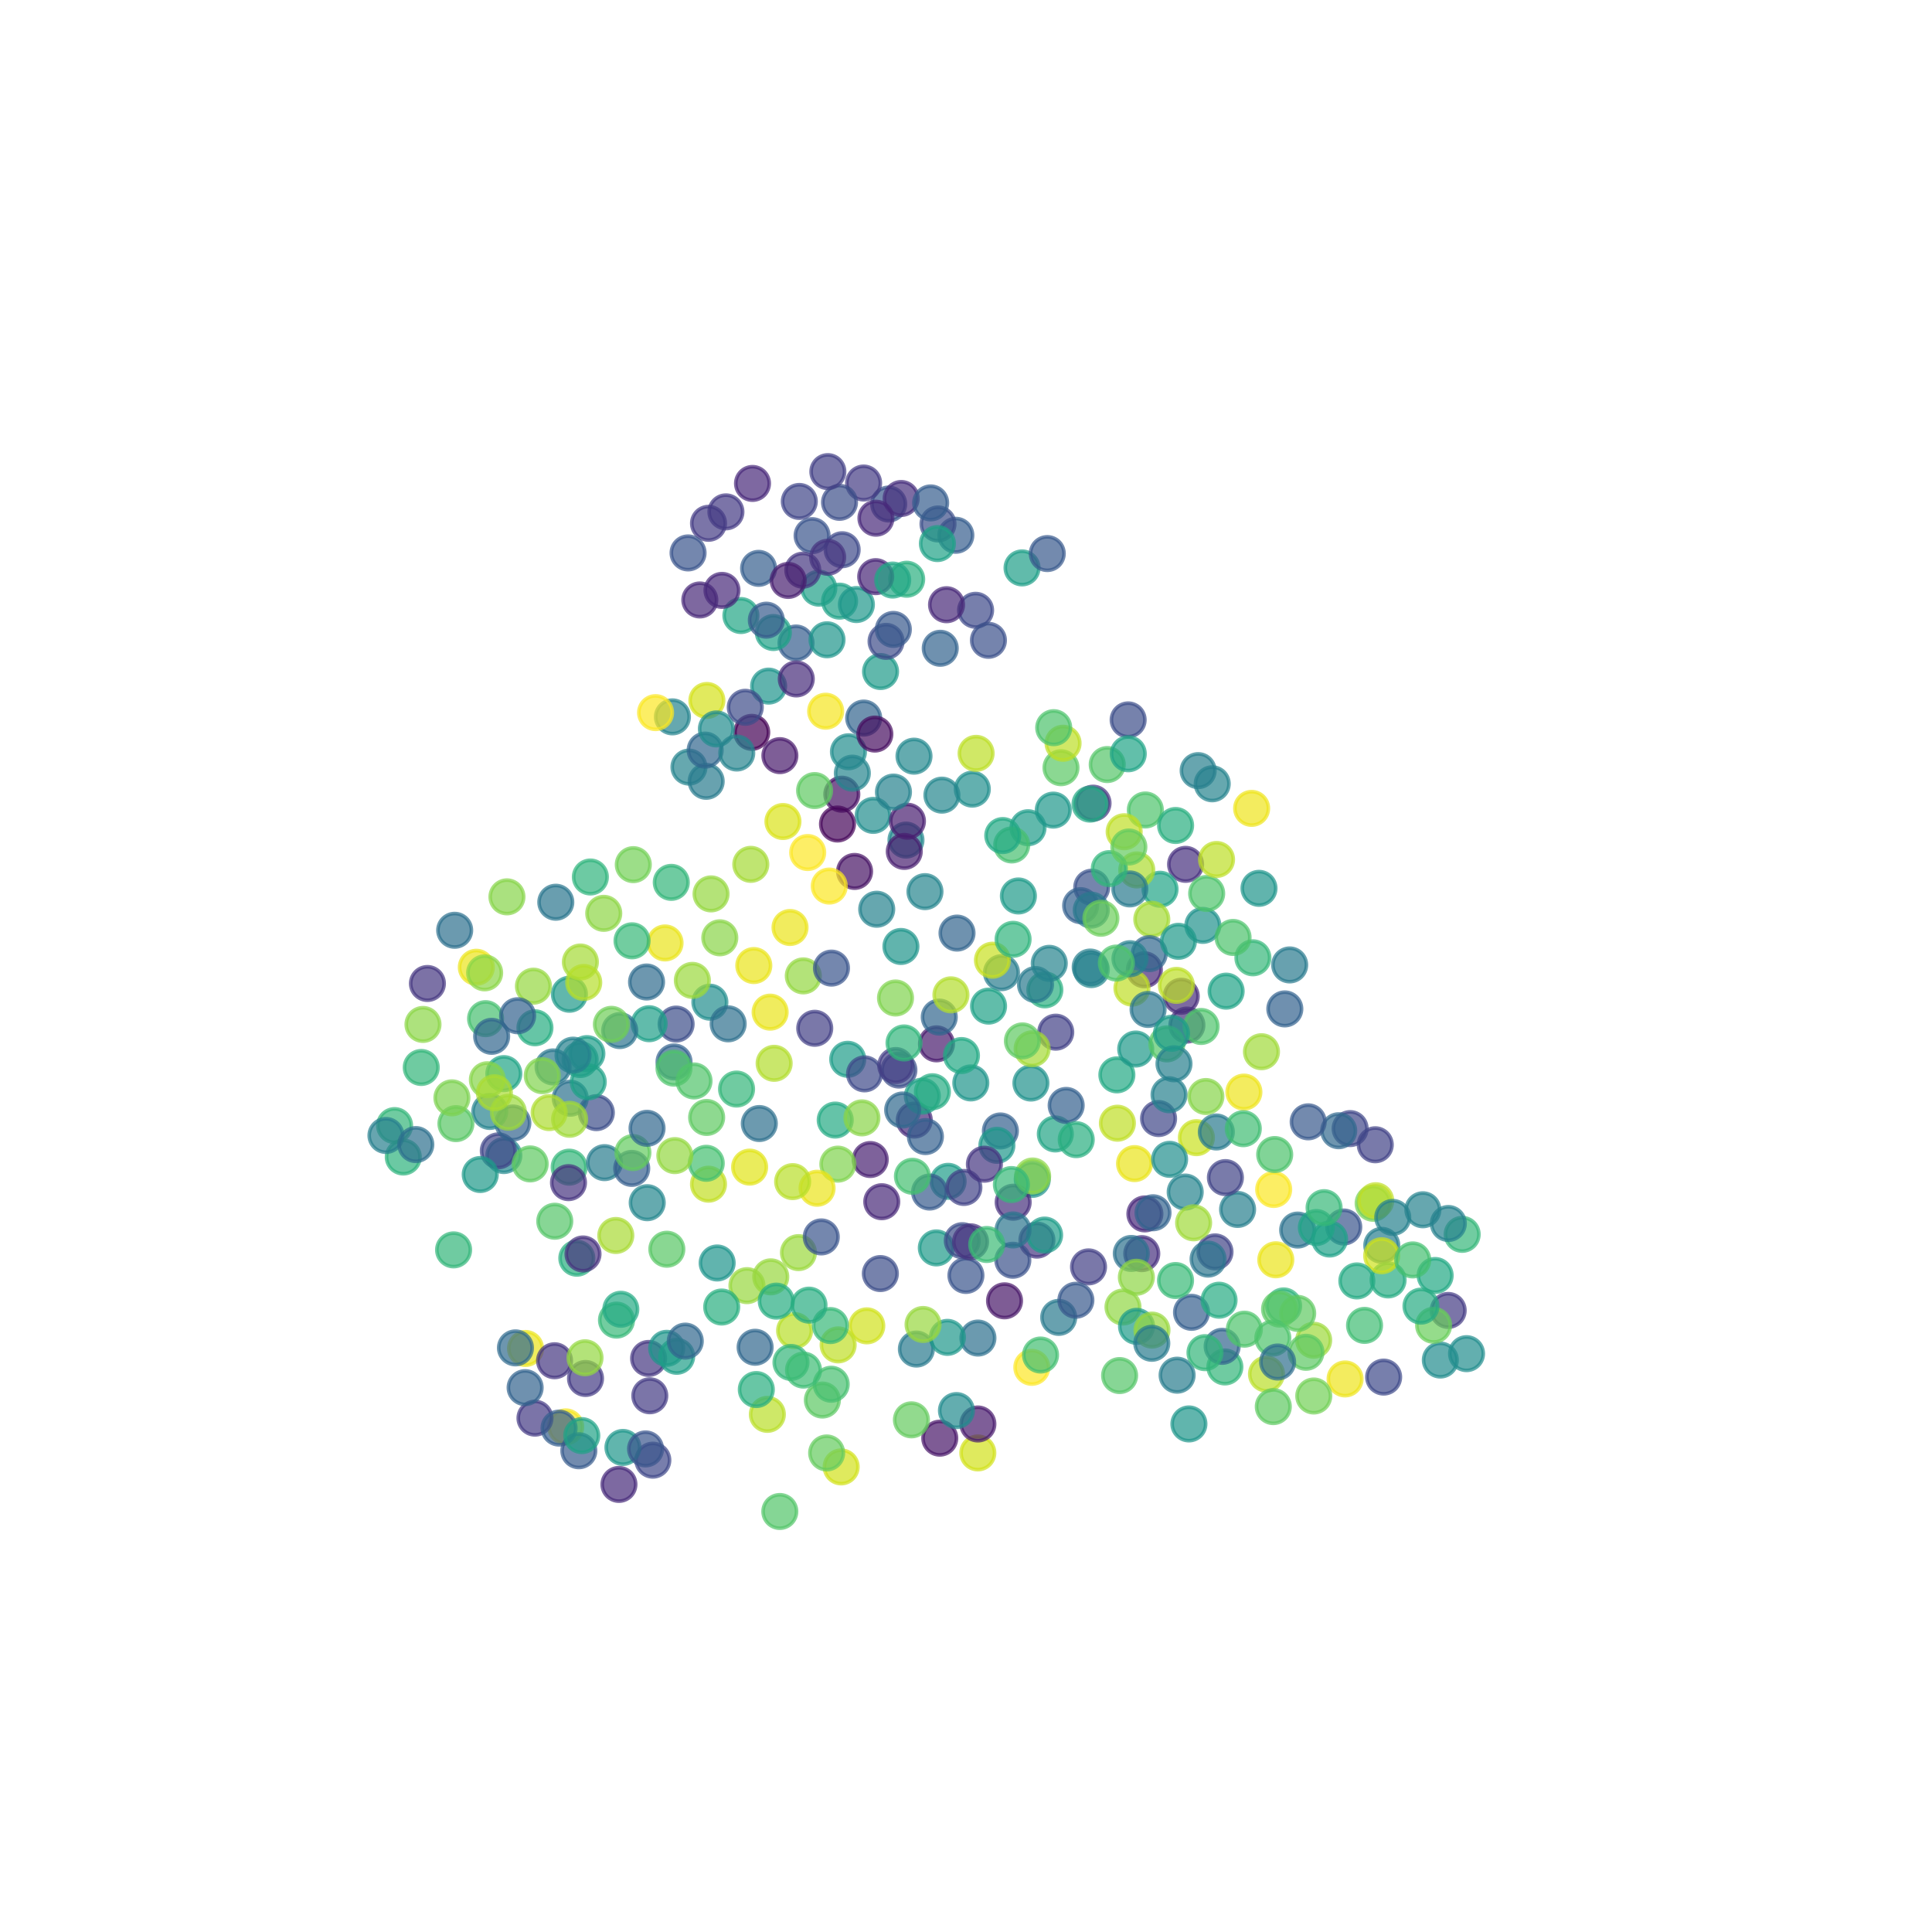 <?xml version="1.0" encoding="utf-8" standalone="no"?>
<!DOCTYPE svg PUBLIC "-//W3C//DTD SVG 1.1//EN"
  "http://www.w3.org/Graphics/SVG/1.1/DTD/svg11.dtd">
<!-- Created with matplotlib (http://matplotlib.org/) -->
<svg height="129pt" version="1.1" viewBox="0 0 129 129" width="129pt" xmlns="http://www.w3.org/2000/svg" xmlns:xlink="http://www.w3.org/1999/xlink">
 <defs>
  <style type="text/css">
*{stroke-linecap:butt;stroke-linejoin:round;stroke-miterlimit:100000;}
  </style>
 </defs>
 <g id="figure_1">
  <g id="patch_1">
   <path d="M 0 129.6 
L 129.6 129.6 
L 129.6 0 
L 0 0 
z
" style="fill:#ffffff;"/>
  </g>
  <g id="axes_1">
   <g id="PathCollection_1">
    <defs>
     <path d="M 0 1.118 
C 0.297 1.118 0.581 1 0.791 0.791 
C 1 0.581 1.118 0.297 1.118 0 
C 1.118 -0.297 1 -0.581 0.791 -0.791 
C 0.581 -1 0.297 -1.118 0 -1.118 
C -0.297 -1.118 -0.581 -1 -0.791 -0.791 
C -1 -0.581 -1.118 -0.297 -1.118 0 
C -1.118 0.297 -1 0.581 -0.791 0.791 
C -0.581 1 -0.297 1.118 0 1.118 
z
" id="C0_0_aab2827213"/>
    </defs>
    <g clip-path="url(#p0e84294bed)">
     <use style="fill:#d5e21a;fill-opacity:0.7;stroke:#d5e21a;stroke-opacity:0.7;stroke-width:0.24;" x="47.199" xlink:href="#C0_0_aab2827213" y="46.77"/>
    </g>
    <g clip-path="url(#p0e84294bed)">
     <use style="fill:#d2e21b;fill-opacity:0.7;stroke:#d2e21b;stroke-opacity:0.7;stroke-width:0.24;" x="65.289" xlink:href="#C0_0_aab2827213" y="97.012"/>
    </g>
    <g clip-path="url(#p0e84294bed)">
     <use style="fill:#238a8d;fill-opacity:0.7;stroke:#238a8d;stroke-opacity:0.7;stroke-width:0.24;" x="33.641" xlink:href="#C0_0_aab2827213" y="77.156"/>
    </g>
    <g clip-path="url(#p0e84294bed)">
     <use style="fill:#228c8d;fill-opacity:0.7;stroke:#228c8d;stroke-opacity:0.7;stroke-width:0.24;" x="96.171" xlink:href="#C0_0_aab2827213" y="90.811"/>
    </g>
    <g clip-path="url(#p0e84294bed)">
     <use style="fill:#25848e;fill-opacity:0.7;stroke:#25848e;stroke-opacity:0.7;stroke-width:0.24;" x="79.136" xlink:href="#C0_0_aab2827213" y="79.594"/>
    </g>
    <g clip-path="url(#p0e84294bed)">
     <use style="fill:#23888e;fill-opacity:0.7;stroke:#23888e;stroke-opacity:0.7;stroke-width:0.24;" x="60.492" xlink:href="#C0_0_aab2827213" y="56.093"/>
    </g>
    <g clip-path="url(#p0e84294bed)">
     <use style="fill:#24878e;fill-opacity:0.7;stroke:#24878e;stroke-opacity:0.7;stroke-width:0.24;" x="43.215" xlink:href="#C0_0_aab2827213" y="80.304"/>
    </g>
    <g clip-path="url(#p0e84294bed)">
     <use style="fill:#25848e;fill-opacity:0.7;stroke:#25848e;stroke-opacity:0.7;stroke-width:0.24;" x="46.002" xlink:href="#C0_0_aab2827213" y="51.219"/>
    </g>
    <g clip-path="url(#p0e84294bed)">
     <use style="fill:#26828e;fill-opacity:0.7;stroke:#26828e;stroke-opacity:0.7;stroke-width:0.24;" x="58.539" xlink:href="#C0_0_aab2827213" y="60.71"/>
    </g>
    <g clip-path="url(#p0e84294bed)">
     <use style="fill:#25858e;fill-opacity:0.7;stroke:#25858e;stroke-opacity:0.7;stroke-width:0.24;" x="61.76" xlink:href="#C0_0_aab2827213" y="59.534"/>
    </g>
    <g clip-path="url(#p0e84294bed)">
     <use style="fill:#218e8d;fill-opacity:0.7;stroke:#218e8d;stroke-opacity:0.7;stroke-width:0.24;" x="56.65" xlink:href="#C0_0_aab2827213" y="50.196"/>
    </g>
    <g clip-path="url(#p0e84294bed)">
     <use style="fill:#297b8e;fill-opacity:0.7;stroke:#297b8e;stroke-opacity:0.7;stroke-width:0.24;" x="47.152" xlink:href="#C0_0_aab2827213" y="52.169"/>
    </g>
    <g clip-path="url(#p0e84294bed)">
     <use style="fill:#218e8d;fill-opacity:0.7;stroke:#218e8d;stroke-opacity:0.7;stroke-width:0.24;" x="58.305" xlink:href="#C0_0_aab2827213" y="54.444"/>
    </g>
    <g clip-path="url(#p0e84294bed)">
     <use style="fill:#31668e;fill-opacity:0.7;stroke:#31668e;stroke-opacity:0.7;stroke-width:0.24;" x="47.084" xlink:href="#C0_0_aab2827213" y="50.085"/>
    </g>
    <g clip-path="url(#p0e84294bed)">
     <use style="fill:#2e6f8e;fill-opacity:0.7;stroke:#2e6f8e;stroke-opacity:0.7;stroke-width:0.24;" x="50.699" xlink:href="#C0_0_aab2827213" y="75.019"/>
    </g>
    <g clip-path="url(#p0e84294bed)">
     <use style="fill:#3d4e8a;fill-opacity:0.7;stroke:#3d4e8a;stroke-opacity:0.7;stroke-width:0.24;" x="45.145" xlink:href="#C0_0_aab2827213" y="68.378"/>
    </g>
    <g clip-path="url(#p0e84294bed)">
     <use style="fill:#46307e;fill-opacity:0.7;stroke:#46307e;stroke-opacity:0.7;stroke-width:0.24;" x="76.237" xlink:href="#C0_0_aab2827213" y="83.706"/>
    </g>
    <g clip-path="url(#p0e84294bed)">
     <use style="fill:#453781;fill-opacity:0.7;stroke:#453781;stroke-opacity:0.7;stroke-width:0.24;" x="28.539" xlink:href="#C0_0_aab2827213" y="65.668"/>
    </g>
    <g clip-path="url(#p0e84294bed)">
     <use style="fill:#32658e;fill-opacity:0.7;stroke:#32658e;stroke-opacity:0.7;stroke-width:0.24;" x="57.67" xlink:href="#C0_0_aab2827213" y="47.945"/>
    </g>
    <g clip-path="url(#p0e84294bed)">
     <use style="fill:#2f6b8e;fill-opacity:0.7;stroke:#2f6b8e;stroke-opacity:0.7;stroke-width:0.24;" x="43.17" xlink:href="#C0_0_aab2827213" y="65.569"/>
    </g>
    <g clip-path="url(#p0e84294bed)">
     <use style="fill:#481a6c;fill-opacity:0.7;stroke:#481a6c;stroke-opacity:0.7;stroke-width:0.24;" x="52.072" xlink:href="#C0_0_aab2827213" y="50.454"/>
    </g>
    <g clip-path="url(#p0e84294bed)">
     <use style="fill:#481b6d;fill-opacity:0.7;stroke:#481b6d;stroke-opacity:0.7;stroke-width:0.24;" x="65.293" xlink:href="#C0_0_aab2827213" y="95.08"/>
    </g>
    <g clip-path="url(#p0e84294bed)">
     <use style="fill:#481f70;fill-opacity:0.7;stroke:#481f70;stroke-opacity:0.7;stroke-width:0.24;" x="60.379" xlink:href="#C0_0_aab2827213" y="56.849"/>
    </g>
    <g clip-path="url(#p0e84294bed)">
     <use style="fill:#481668;fill-opacity:0.7;stroke:#481668;stroke-opacity:0.7;stroke-width:0.24;" x="62.748" xlink:href="#C0_0_aab2827213" y="96.027"/>
    </g>
    <g clip-path="url(#p0e84294bed)">
     <use style="fill:#481d6f;fill-opacity:0.7;stroke:#481d6f;stroke-opacity:0.7;stroke-width:0.24;" x="60.591" xlink:href="#C0_0_aab2827213" y="54.832"/>
    </g>
    <g clip-path="url(#p0e84294bed)">
     <use style="fill:#471164;fill-opacity:0.7;stroke:#471164;stroke-opacity:0.7;stroke-width:0.24;" x="56.208" xlink:href="#C0_0_aab2827213" y="53.029"/>
    </g>
    <g clip-path="url(#p0e84294bed)">
     <use style="fill:#440154;fill-opacity:0.7;stroke:#440154;stroke-opacity:0.7;stroke-width:0.24;" x="50.194" xlink:href="#C0_0_aab2827213" y="48.899"/>
    </g>
    <g clip-path="url(#p0e84294bed)">
     <use style="fill:#471365;fill-opacity:0.7;stroke:#471365;stroke-opacity:0.7;stroke-width:0.24;" x="57.06" xlink:href="#C0_0_aab2827213" y="58.186"/>
    </g>
    <g clip-path="url(#p0e84294bed)">
     <use style="fill:#450559;fill-opacity:0.7;stroke:#450559;stroke-opacity:0.7;stroke-width:0.24;" x="55.919" xlink:href="#C0_0_aab2827213" y="55.02"/>
    </g>
    <g clip-path="url(#p0e84294bed)">
     <use style="fill:#470d60;fill-opacity:0.7;stroke:#470d60;stroke-opacity:0.7;stroke-width:0.24;" x="58.414" xlink:href="#C0_0_aab2827213" y="49.015"/>
    </g>
    <g clip-path="url(#p0e84294bed)">
     <use style="fill:#218f8d;fill-opacity:0.7;stroke:#218f8d;stroke-opacity:0.7;stroke-width:0.24;" x="64.921" xlink:href="#C0_0_aab2827213" y="52.691"/>
    </g>
    <g clip-path="url(#p0e84294bed)">
     <use style="fill:#23888e;fill-opacity:0.7;stroke:#23888e;stroke-opacity:0.7;stroke-width:0.24;" x="61.028" xlink:href="#C0_0_aab2827213" y="50.489"/>
    </g>
    <g clip-path="url(#p0e84294bed)">
     <use style="fill:#228c8d;fill-opacity:0.7;stroke:#228c8d;stroke-opacity:0.7;stroke-width:0.24;" x="47.833" xlink:href="#C0_0_aab2827213" y="48.67"/>
    </g>
    <g clip-path="url(#p0e84294bed)">
     <use style="fill:#228d8d;fill-opacity:0.7;stroke:#228d8d;stroke-opacity:0.7;stroke-width:0.24;" x="47.399" xlink:href="#C0_0_aab2827213" y="66.916"/>
    </g>
    <g clip-path="url(#p0e84294bed)">
     <use style="fill:#218e8d;fill-opacity:0.7;stroke:#218e8d;stroke-opacity:0.7;stroke-width:0.24;" x="97.921" xlink:href="#C0_0_aab2827213" y="90.384"/>
    </g>
    <g clip-path="url(#p0e84294bed)">
     <use style="fill:#25848e;fill-opacity:0.7;stroke:#25848e;stroke-opacity:0.7;stroke-width:0.24;" x="44.898" xlink:href="#C0_0_aab2827213" y="47.866"/>
    </g>
    <g clip-path="url(#p0e84294bed)">
     <use style="fill:#24878e;fill-opacity:0.7;stroke:#24878e;stroke-opacity:0.7;stroke-width:0.24;" x="62.891" xlink:href="#C0_0_aab2827213" y="53.092"/>
    </g>
    <g clip-path="url(#p0e84294bed)">
     <use style="fill:#26828e;fill-opacity:0.7;stroke:#26828e;stroke-opacity:0.7;stroke-width:0.24;" x="59.657" xlink:href="#C0_0_aab2827213" y="52.887"/>
    </g>
    <g clip-path="url(#p0e84294bed)">
     <use style="fill:#25858e;fill-opacity:0.7;stroke:#25858e;stroke-opacity:0.7;stroke-width:0.24;" x="56.911" xlink:href="#C0_0_aab2827213" y="51.624"/>
    </g>
    <g clip-path="url(#p0e84294bed)">
     <use style="fill:#25848e;fill-opacity:0.7;stroke:#25848e;stroke-opacity:0.7;stroke-width:0.24;" x="49.193" xlink:href="#C0_0_aab2827213" y="50.279"/>
    </g>
    <g clip-path="url(#p0e84294bed)">
     <use style="fill:#228b8d;fill-opacity:0.7;stroke:#228b8d;stroke-opacity:0.7;stroke-width:0.24;" x="63.862" xlink:href="#C0_0_aab2827213" y="94.184"/>
    </g>
    <g clip-path="url(#p0e84294bed)">
     <use style="fill:#d2e21b;fill-opacity:0.7;stroke:#d2e21b;stroke-opacity:0.7;stroke-width:0.24;" x="56.164" xlink:href="#C0_0_aab2827213" y="97.946"/>
    </g>
    <g clip-path="url(#p0e84294bed)">
     <use style="fill:#65cb5e;fill-opacity:0.7;stroke:#65cb5e;stroke-opacity:0.7;stroke-width:0.24;" x="60.856" xlink:href="#C0_0_aab2827213" y="94.803"/>
    </g>
    <g clip-path="url(#p0e84294bed)">
     <use style="fill:#5cc863;fill-opacity:0.7;stroke:#5cc863;stroke-opacity:0.7;stroke-width:0.24;" x="54.911" xlink:href="#C0_0_aab2827213" y="93.482"/>
    </g>
    <g clip-path="url(#p0e84294bed)">
     <use style="fill:#73d056;fill-opacity:0.7;stroke:#73d056;stroke-opacity:0.7;stroke-width:0.24;" x="91.685" xlink:href="#C0_0_aab2827213" y="80.343"/>
    </g>
    <g clip-path="url(#p0e84294bed)">
     <use style="fill:#bade28;fill-opacity:0.7;stroke:#bade28;stroke-opacity:0.7;stroke-width:0.24;" x="51.237" xlink:href="#C0_0_aab2827213" y="94.438"/>
    </g>
    <g clip-path="url(#p0e84294bed)">
     <use style="fill:#c0df25;fill-opacity:0.7;stroke:#c0df25;stroke-opacity:0.7;stroke-width:0.24;" x="91.857" xlink:href="#C0_0_aab2827213" y="80.172"/>
    </g>
    <g clip-path="url(#p0e84294bed)">
     <use style="fill:#d0e11c;fill-opacity:0.7;stroke:#d0e11c;stroke-opacity:0.7;stroke-width:0.24;" x="57.876" xlink:href="#C0_0_aab2827213" y="88.528"/>
    </g>
    <g clip-path="url(#p0e84294bed)">
     <use style="fill:#b8de29;fill-opacity:0.7;stroke:#b8de29;stroke-opacity:0.7;stroke-width:0.24;" x="53.056" xlink:href="#C0_0_aab2827213" y="88.846"/>
    </g>
    <g clip-path="url(#p0e84294bed)">
     <use style="fill:#c0df25;fill-opacity:0.7;stroke:#c0df25;stroke-opacity:0.7;stroke-width:0.24;" x="55.963" xlink:href="#C0_0_aab2827213" y="89.798"/>
    </g>
    <g clip-path="url(#p0e84294bed)">
     <use style="fill:#f6e620;fill-opacity:0.7;stroke:#f6e620;stroke-opacity:0.7;stroke-width:0.24;" x="37.773" xlink:href="#C0_0_aab2827213" y="95.273"/>
    </g>
    <g clip-path="url(#p0e84294bed)">
     <use style="fill:#eae51a;fill-opacity:0.7;stroke:#eae51a;stroke-opacity:0.7;stroke-width:0.24;" x="35.089" xlink:href="#C0_0_aab2827213" y="90.037"/>
    </g>
    <g clip-path="url(#p0e84294bed)">
     <use style="fill:#3f4889;fill-opacity:0.7;stroke:#3f4889;stroke-opacity:0.7;stroke-width:0.24;" x="43.59" xlink:href="#C0_0_aab2827213" y="97.496"/>
    </g>
    <g clip-path="url(#p0e84294bed)">
     <use style="fill:#443983;fill-opacity:0.7;stroke:#443983;stroke-opacity:0.7;stroke-width:0.24;" x="35.72" xlink:href="#C0_0_aab2827213" y="94.689"/>
    </g>
    <g clip-path="url(#p0e84294bed)">
     <use style="fill:#443b84;fill-opacity:0.7;stroke:#443b84;stroke-opacity:0.7;stroke-width:0.24;" x="43.387" xlink:href="#C0_0_aab2827213" y="93.196"/>
    </g>
    <g clip-path="url(#p0e84294bed)">
     <use style="fill:#453581;fill-opacity:0.7;stroke:#453581;stroke-opacity:0.7;stroke-width:0.24;" x="69.235" xlink:href="#C0_0_aab2827213" y="82.802"/>
    </g>
    <g clip-path="url(#p0e84294bed)">
     <use style="fill:#453781;fill-opacity:0.7;stroke:#453781;stroke-opacity:0.7;stroke-width:0.24;" x="43.307" xlink:href="#C0_0_aab2827213" y="90.703"/>
    </g>
    <g clip-path="url(#p0e84294bed)">
     <use style="fill:#453781;fill-opacity:0.7;stroke:#453781;stroke-opacity:0.7;stroke-width:0.24;" x="37.028" xlink:href="#C0_0_aab2827213" y="90.857"/>
    </g>
    <g clip-path="url(#p0e84294bed)">
     <use style="fill:#443b84;fill-opacity:0.7;stroke:#443b84;stroke-opacity:0.7;stroke-width:0.24;" x="39.095" xlink:href="#C0_0_aab2827213" y="92.041"/>
    </g>
    <g clip-path="url(#p0e84294bed)">
     <use style="fill:#3a548c;fill-opacity:0.7;stroke:#3a548c;stroke-opacity:0.7;stroke-width:0.24;" x="89.723" xlink:href="#C0_0_aab2827213" y="81.928"/>
    </g>
    <g clip-path="url(#p0e84294bed)">
     <use style="fill:#98d83e;fill-opacity:0.7;stroke:#98d83e;stroke-opacity:0.7;stroke-width:0.24;" x="51.464" xlink:href="#C0_0_aab2827213" y="85.255"/>
    </g>
    <g clip-path="url(#p0e84294bed)">
     <use style="fill:#98d83e;fill-opacity:0.7;stroke:#98d83e;stroke-opacity:0.7;stroke-width:0.24;" x="49.873" xlink:href="#C0_0_aab2827213" y="85.843"/>
    </g>
    <g clip-path="url(#p0e84294bed)">
     <use style="fill:#9bd93c;fill-opacity:0.7;stroke:#9bd93c;stroke-opacity:0.7;stroke-width:0.24;" x="53.314" xlink:href="#C0_0_aab2827213" y="83.637"/>
    </g>
    <g clip-path="url(#p0e84294bed)">
     <use style="fill:#93d741;fill-opacity:0.7;stroke:#93d741;stroke-opacity:0.7;stroke-width:0.24;" x="39.062" xlink:href="#C0_0_aab2827213" y="90.659"/>
    </g>
    <g clip-path="url(#p0e84294bed)">
     <use style="fill:#297a8e;fill-opacity:0.7;stroke:#297a8e;stroke-opacity:0.7;stroke-width:0.24;" x="70.689" xlink:href="#C0_0_aab2827213" y="87.962"/>
    </g>
    <g clip-path="url(#p0e84294bed)">
     <use style="fill:#65cb5e;fill-opacity:0.7;stroke:#65cb5e;stroke-opacity:0.7;stroke-width:0.24;" x="55.196" xlink:href="#C0_0_aab2827213" y="97.014"/>
    </g>
    <g clip-path="url(#p0e84294bed)">
     <use style="fill:#277e8e;fill-opacity:0.7;stroke:#277e8e;stroke-opacity:0.7;stroke-width:0.24;" x="92.262" xlink:href="#C0_0_aab2827213" y="83.153"/>
    </g>
    <g clip-path="url(#p0e84294bed)">
     <use style="fill:#34b679;fill-opacity:0.7;stroke:#34b679;stroke-opacity:0.7;stroke-width:0.24;" x="52.814" xlink:href="#C0_0_aab2827213" y="90.97"/>
    </g>
    <g clip-path="url(#p0e84294bed)">
     <use style="fill:#28ae80;fill-opacity:0.7;stroke:#28ae80;stroke-opacity:0.7;stroke-width:0.24;" x="50.499" xlink:href="#C0_0_aab2827213" y="92.78"/>
    </g>
    <g clip-path="url(#p0e84294bed)">
     <use style="fill:#37b878;fill-opacity:0.7;stroke:#37b878;stroke-opacity:0.7;stroke-width:0.24;" x="55.448" xlink:href="#C0_0_aab2827213" y="88.508"/>
    </g>
    <g clip-path="url(#p0e84294bed)">
     <use style="fill:#37b878;fill-opacity:0.7;stroke:#37b878;stroke-opacity:0.7;stroke-width:0.24;" x="41.163" xlink:href="#C0_0_aab2827213" y="88.144"/>
    </g>
    <g clip-path="url(#p0e84294bed)">
     <use style="fill:#29af7f;fill-opacity:0.7;stroke:#29af7f;stroke-opacity:0.7;stroke-width:0.24;" x="48.187" xlink:href="#C0_0_aab2827213" y="87.27"/>
    </g>
    <g clip-path="url(#p0e84294bed)">
     <use style="fill:#31678e;fill-opacity:0.7;stroke:#31678e;stroke-opacity:0.7;stroke-width:0.24;" x="50.419" xlink:href="#C0_0_aab2827213" y="89.957"/>
    </g>
    <g clip-path="url(#p0e84294bed)">
     <use style="fill:#46c06f;fill-opacity:0.7;stroke:#46c06f;stroke-opacity:0.7;stroke-width:0.24;" x="55.499" xlink:href="#C0_0_aab2827213" y="92.426"/>
    </g>
    <g clip-path="url(#p0e84294bed)">
     <use style="fill:#3dbc74;fill-opacity:0.7;stroke:#3dbc74;stroke-opacity:0.7;stroke-width:0.24;" x="53.651" xlink:href="#C0_0_aab2827213" y="91.482"/>
    </g>
    <g clip-path="url(#p0e84294bed)">
     <use style="fill:#52c569;fill-opacity:0.7;stroke:#52c569;stroke-opacity:0.7;stroke-width:0.24;" x="52.068" xlink:href="#C0_0_aab2827213" y="100.922"/>
    </g>
    <g clip-path="url(#p0e84294bed)">
     <use style="fill:#27ad81;fill-opacity:0.7;stroke:#27ad81;stroke-opacity:0.7;stroke-width:0.24;" x="54.017" xlink:href="#C0_0_aab2827213" y="87.145"/>
    </g>
    <g clip-path="url(#p0e84294bed)">
     <use style="fill:#24aa83;fill-opacity:0.7;stroke:#24aa83;stroke-opacity:0.7;stroke-width:0.24;" x="55.768" xlink:href="#C0_0_aab2827213" y="74.787"/>
    </g>
    <g clip-path="url(#p0e84294bed)">
     <use style="fill:#24aa83;fill-opacity:0.7;stroke:#24aa83;stroke-opacity:0.7;stroke-width:0.24;" x="41.453" xlink:href="#C0_0_aab2827213" y="87.42"/>
    </g>
    <g clip-path="url(#p0e84294bed)">
     <use style="fill:#26ad81;fill-opacity:0.7;stroke:#26ad81;stroke-opacity:0.7;stroke-width:0.24;" x="51.831" xlink:href="#C0_0_aab2827213" y="86.877"/>
    </g>
    <g clip-path="url(#p0e84294bed)">
     <use style="fill:#2c718e;fill-opacity:0.7;stroke:#2c718e;stroke-opacity:0.7;stroke-width:0.24;" x="86.646" xlink:href="#C0_0_aab2827213" y="82.132"/>
    </g>
    <g clip-path="url(#p0e84294bed)">
     <use style="fill:#306a8e;fill-opacity:0.7;stroke:#306a8e;stroke-opacity:0.7;stroke-width:0.24;" x="34.416" xlink:href="#C0_0_aab2827213" y="89.998"/>
    </g>
    <g clip-path="url(#p0e84294bed)">
     <use style="fill:#355f8d;fill-opacity:0.7;stroke:#355f8d;stroke-opacity:0.7;stroke-width:0.24;" x="37.328" xlink:href="#C0_0_aab2827213" y="95.354"/>
    </g>
    <g clip-path="url(#p0e84294bed)">
     <use style="fill:#33638d;fill-opacity:0.7;stroke:#33638d;stroke-opacity:0.7;stroke-width:0.24;" x="35.063" xlink:href="#C0_0_aab2827213" y="92.653"/>
    </g>
    <g clip-path="url(#p0e84294bed)">
     <use style="fill:#375a8c;fill-opacity:0.7;stroke:#375a8c;stroke-opacity:0.7;stroke-width:0.24;" x="38.648" xlink:href="#C0_0_aab2827213" y="96.867"/>
    </g>
    <g clip-path="url(#p0e84294bed)">
     <use style="fill:#1f958b;fill-opacity:0.7;stroke:#1f958b;stroke-opacity:0.7;stroke-width:0.24;" x="44.515" xlink:href="#C0_0_aab2827213" y="90.028"/>
    </g>
    <g clip-path="url(#p0e84294bed)">
     <use style="fill:#1e9d89;fill-opacity:0.7;stroke:#1e9d89;stroke-opacity:0.7;stroke-width:0.24;" x="69.749" xlink:href="#C0_0_aab2827213" y="82.465"/>
    </g>
    <g clip-path="url(#p0e84294bed)">
     <use style="fill:#1fa188;fill-opacity:0.7;stroke:#1fa188;stroke-opacity:0.7;stroke-width:0.24;" x="88.776" xlink:href="#C0_0_aab2827213" y="82.73"/>
    </g>
    <g clip-path="url(#p0e84294bed)">
     <use style="fill:#20a386;fill-opacity:0.7;stroke:#20a386;stroke-opacity:0.7;stroke-width:0.24;" x="38.846" xlink:href="#C0_0_aab2827213" y="95.856"/>
    </g>
    <g clip-path="url(#p0e84294bed)">
     <use style="fill:#1f9f88;fill-opacity:0.7;stroke:#1f9f88;stroke-opacity:0.7;stroke-width:0.24;" x="45.182" xlink:href="#C0_0_aab2827213" y="90.561"/>
    </g>
    <g clip-path="url(#p0e84294bed)">
     <use style="fill:#1f968b;fill-opacity:0.7;stroke:#1f968b;stroke-opacity:0.7;stroke-width:0.24;" x="41.593" xlink:href="#C0_0_aab2827213" y="96.646"/>
    </g>
    <g clip-path="url(#p0e84294bed)">
     <use style="fill:#3a548c;fill-opacity:0.7;stroke:#3a548c;stroke-opacity:0.7;stroke-width:0.24;" x="43.105" xlink:href="#C0_0_aab2827213" y="96.744"/>
    </g>
    <g clip-path="url(#p0e84294bed)">
     <use style="fill:#472a7a;fill-opacity:0.7;stroke:#472a7a;stroke-opacity:0.7;stroke-width:0.24;" x="41.327" xlink:href="#C0_0_aab2827213" y="99.115"/>
    </g>
    <g clip-path="url(#p0e84294bed)">
     <use style="fill:#31678e;fill-opacity:0.7;stroke:#31678e;stroke-opacity:0.7;stroke-width:0.24;" x="45.756" xlink:href="#C0_0_aab2827213" y="89.546"/>
    </g>
    <g clip-path="url(#p0e84294bed)">
     <use style="fill:#404588;fill-opacity:0.7;stroke:#404588;stroke-opacity:0.7;stroke-width:0.24;" x="33.272" xlink:href="#C0_0_aab2827213" y="76.842"/>
    </g>
    <g clip-path="url(#p0e84294bed)">
     <use style="fill:#414487;fill-opacity:0.7;stroke:#414487;stroke-opacity:0.7;stroke-width:0.24;" x="81.126" xlink:href="#C0_0_aab2827213" y="83.589"/>
    </g>
    <g clip-path="url(#p0e84294bed)">
     <use style="fill:#3d4e8a;fill-opacity:0.7;stroke:#3d4e8a;stroke-opacity:0.7;stroke-width:0.24;" x="39.818" xlink:href="#C0_0_aab2827213" y="74.291"/>
    </g>
    <g clip-path="url(#p0e84294bed)">
     <use style="fill:#34618d;fill-opacity:0.7;stroke:#34618d;stroke-opacity:0.7;stroke-width:0.24;" x="45.005" xlink:href="#C0_0_aab2827213" y="70.904"/>
    </g>
    <g clip-path="url(#p0e84294bed)">
     <use style="fill:#2c718e;fill-opacity:0.7;stroke:#2c718e;stroke-opacity:0.7;stroke-width:0.24;" x="38.076" xlink:href="#C0_0_aab2827213" y="73.328"/>
    </g>
    <g clip-path="url(#p0e84294bed)">
     <use style="fill:#2db27d;fill-opacity:0.7;stroke:#2db27d;stroke-opacity:0.7;stroke-width:0.24;" x="26.927" xlink:href="#C0_0_aab2827213" y="77.255"/>
    </g>
    <g clip-path="url(#p0e84294bed)">
     <use style="fill:#34b679;fill-opacity:0.7;stroke:#34b679;stroke-opacity:0.7;stroke-width:0.24;" x="26.347" xlink:href="#C0_0_aab2827213" y="75.156"/>
    </g>
    <g clip-path="url(#p0e84294bed)">
     <use style="fill:#20a486;fill-opacity:0.7;stroke:#20a486;stroke-opacity:0.7;stroke-width:0.24;" x="33.641" xlink:href="#C0_0_aab2827213" y="71.686"/>
    </g>
    <g clip-path="url(#p0e84294bed)">
     <use style="fill:#1f9f88;fill-opacity:0.7;stroke:#1f9f88;stroke-opacity:0.7;stroke-width:0.24;" x="43.343" xlink:href="#C0_0_aab2827213" y="68.354"/>
    </g>
    <g clip-path="url(#p0e84294bed)">
     <use style="fill:#33638d;fill-opacity:0.7;stroke:#33638d;stroke-opacity:0.7;stroke-width:0.24;" x="34.244" xlink:href="#C0_0_aab2827213" y="74.981"/>
    </g>
    <g clip-path="url(#p0e84294bed)">
     <use style="fill:#1f998a;fill-opacity:0.7;stroke:#1f998a;stroke-opacity:0.7;stroke-width:0.24;" x="38.02" xlink:href="#C0_0_aab2827213" y="66.386"/>
    </g>
    <g clip-path="url(#p0e84294bed)">
     <use style="fill:#1e9b8a;fill-opacity:0.7;stroke:#1e9b8a;stroke-opacity:0.7;stroke-width:0.24;" x="38.736" xlink:href="#C0_0_aab2827213" y="70.745"/>
    </g>
    <g clip-path="url(#p0e84294bed)">
     <use style="fill:#1f998a;fill-opacity:0.7;stroke:#1f998a;stroke-opacity:0.7;stroke-width:0.24;" x="32.065" xlink:href="#C0_0_aab2827213" y="78.422"/>
    </g>
    <g clip-path="url(#p0e84294bed)">
     <use style="fill:#1e9d89;fill-opacity:0.7;stroke:#1e9d89;stroke-opacity:0.7;stroke-width:0.24;" x="39.186" xlink:href="#C0_0_aab2827213" y="70.35"/>
    </g>
    <g clip-path="url(#p0e84294bed)">
     <use style="fill:#29af7f;fill-opacity:0.7;stroke:#29af7f;stroke-opacity:0.7;stroke-width:0.24;" x="38.514" xlink:href="#C0_0_aab2827213" y="84.011"/>
    </g>
    <g clip-path="url(#p0e84294bed)">
     <use style="fill:#26ad81;fill-opacity:0.7;stroke:#26ad81;stroke-opacity:0.7;stroke-width:0.24;" x="35.718" xlink:href="#C0_0_aab2827213" y="68.625"/>
    </g>
    <g clip-path="url(#p0e84294bed)">
     <use style="fill:#32b67a;fill-opacity:0.7;stroke:#32b67a;stroke-opacity:0.7;stroke-width:0.24;" x="30.286" xlink:href="#C0_0_aab2827213" y="83.455"/>
    </g>
    <g clip-path="url(#p0e84294bed)">
     <use style="fill:#32b67a;fill-opacity:0.7;stroke:#32b67a;stroke-opacity:0.7;stroke-width:0.24;" x="28.127" xlink:href="#C0_0_aab2827213" y="71.276"/>
    </g>
    <g clip-path="url(#p0e84294bed)">
     <use style="fill:#34b679;fill-opacity:0.7;stroke:#34b679;stroke-opacity:0.7;stroke-width:0.24;" x="38.004" xlink:href="#C0_0_aab2827213" y="77.931"/>
    </g>
    <g clip-path="url(#p0e84294bed)">
     <use style="fill:#46c06f;fill-opacity:0.7;stroke:#46c06f;stroke-opacity:0.7;stroke-width:0.24;" x="32.422" xlink:href="#C0_0_aab2827213" y="68.016"/>
    </g>
    <g clip-path="url(#p0e84294bed)">
     <use style="fill:#1fa187;fill-opacity:0.7;stroke:#1fa187;stroke-opacity:0.7;stroke-width:0.24;" x="39.278" xlink:href="#C0_0_aab2827213" y="72.239"/>
    </g>
    <g clip-path="url(#p0e84294bed)">
     <use style="fill:#54c568;fill-opacity:0.7;stroke:#54c568;stroke-opacity:0.7;stroke-width:0.24;" x="37.042" xlink:href="#C0_0_aab2827213" y="81.542"/>
    </g>
    <g clip-path="url(#p0e84294bed)">
     <use style="fill:#5ec962;fill-opacity:0.7;stroke:#5ec962;stroke-opacity:0.7;stroke-width:0.24;" x="35.4" xlink:href="#C0_0_aab2827213" y="77.715"/>
    </g>
    <g clip-path="url(#p0e84294bed)">
     <use style="fill:#2a778e;fill-opacity:0.7;stroke:#2a778e;stroke-opacity:0.7;stroke-width:0.24;" x="36.929" xlink:href="#C0_0_aab2827213" y="71.239"/>
    </g>
    <g clip-path="url(#p0e84294bed)">
     <use style="fill:#2b758e;fill-opacity:0.7;stroke:#2b758e;stroke-opacity:0.7;stroke-width:0.24;" x="80.663" xlink:href="#C0_0_aab2827213" y="84.071"/>
    </g>
    <g clip-path="url(#p0e84294bed)">
     <use style="fill:#2c728e;fill-opacity:0.7;stroke:#2c728e;stroke-opacity:0.7;stroke-width:0.24;" x="41.378" xlink:href="#C0_0_aab2827213" y="68.812"/>
    </g>
    <g clip-path="url(#p0e84294bed)">
     <use style="fill:#277f8e;fill-opacity:0.7;stroke:#277f8e;stroke-opacity:0.7;stroke-width:0.24;" x="25.77" xlink:href="#C0_0_aab2827213" y="75.816"/>
    </g>
    <g clip-path="url(#p0e84294bed)">
     <use style="fill:#26818e;fill-opacity:0.7;stroke:#26818e;stroke-opacity:0.7;stroke-width:0.24;" x="38.262" xlink:href="#C0_0_aab2827213" y="70.452"/>
    </g>
    <g clip-path="url(#p0e84294bed)">
     <use style="fill:#26828e;fill-opacity:0.7;stroke:#26828e;stroke-opacity:0.7;stroke-width:0.24;" x="32.702" xlink:href="#C0_0_aab2827213" y="74.212"/>
    </g>
    <g clip-path="url(#p0e84294bed)">
     <use style="fill:#6ece58;fill-opacity:0.7;stroke:#6ece58;stroke-opacity:0.7;stroke-width:0.24;" x="40.824" xlink:href="#C0_0_aab2827213" y="68.395"/>
    </g>
    <g clip-path="url(#p0e84294bed)">
     <use style="fill:#58c765;fill-opacity:0.7;stroke:#58c765;stroke-opacity:0.7;stroke-width:0.24;" x="30.443" xlink:href="#C0_0_aab2827213" y="75.025"/>
    </g>
    <g clip-path="url(#p0e84294bed)">
     <use style="fill:#287d8e;fill-opacity:0.7;stroke:#287d8e;stroke-opacity:0.7;stroke-width:0.24;" x="40.364" xlink:href="#C0_0_aab2827213" y="77.629"/>
    </g>
    <g clip-path="url(#p0e84294bed)">
     <use style="fill:#c2df23;fill-opacity:0.7;stroke:#c2df23;stroke-opacity:0.7;stroke-width:0.24;" x="47.306" xlink:href="#C0_0_aab2827213" y="79.068"/>
    </g>
    <g clip-path="url(#p0e84294bed)">
     <use style="fill:#a0da39;fill-opacity:0.7;stroke:#a0da39;stroke-opacity:0.7;stroke-width:0.24;" x="38.033" xlink:href="#C0_0_aab2827213" y="74.736"/>
    </g>
    <g clip-path="url(#p0e84294bed)">
     <use style="fill:#7cd250;fill-opacity:0.7;stroke:#7cd250;stroke-opacity:0.7;stroke-width:0.24;" x="30.174" xlink:href="#C0_0_aab2827213" y="73.304"/>
    </g>
    <g clip-path="url(#p0e84294bed)">
     <use style="fill:#addc30;fill-opacity:0.7;stroke:#addc30;stroke-opacity:0.7;stroke-width:0.24;" x="36.667" xlink:href="#C0_0_aab2827213" y="74.288"/>
    </g>
    <g clip-path="url(#p0e84294bed)">
     <use style="fill:#86d549;fill-opacity:0.7;stroke:#86d549;stroke-opacity:0.7;stroke-width:0.24;" x="32.542" xlink:href="#C0_0_aab2827213" y="72.094"/>
    </g>
    <g clip-path="url(#p0e84294bed)">
     <use style="fill:#9bd93c;fill-opacity:0.7;stroke:#9bd93c;stroke-opacity:0.7;stroke-width:0.24;" x="33.946" xlink:href="#C0_0_aab2827213" y="74.266"/>
    </g>
    <g clip-path="url(#p0e84294bed)">
     <use style="fill:#aadc32;fill-opacity:0.7;stroke:#aadc32;stroke-opacity:0.7;stroke-width:0.24;" x="33.012" xlink:href="#C0_0_aab2827213" y="72.965"/>
    </g>
    <g clip-path="url(#p0e84294bed)">
     <use style="fill:#a5db36;fill-opacity:0.7;stroke:#a5db36;stroke-opacity:0.7;stroke-width:0.24;" x="38.753" xlink:href="#C0_0_aab2827213" y="64.233"/>
    </g>
    <g clip-path="url(#p0e84294bed)">
     <use style="fill:#b5de2b;fill-opacity:0.7;stroke:#b5de2b;stroke-opacity:0.7;stroke-width:0.24;" x="38.976" xlink:href="#C0_0_aab2827213" y="65.599"/>
    </g>
    <g clip-path="url(#p0e84294bed)">
     <use style="fill:#ece51b;fill-opacity:0.7;stroke:#ece51b;stroke-opacity:0.7;stroke-width:0.24;" x="31.804" xlink:href="#C0_0_aab2827213" y="64.584"/>
    </g>
    <g clip-path="url(#p0e84294bed)">
     <use style="fill:#8bd646;fill-opacity:0.7;stroke:#8bd646;stroke-opacity:0.7;stroke-width:0.24;" x="28.242" xlink:href="#C0_0_aab2827213" y="68.402"/>
    </g>
    <g clip-path="url(#p0e84294bed)">
     <use style="fill:#81d34d;fill-opacity:0.7;stroke:#81d34d;stroke-opacity:0.7;stroke-width:0.24;" x="36.207" xlink:href="#C0_0_aab2827213" y="71.822"/>
    </g>
    <g clip-path="url(#p0e84294bed)">
     <use style="fill:#463480;fill-opacity:0.7;stroke:#463480;stroke-opacity:0.7;stroke-width:0.24;" x="37.958" xlink:href="#C0_0_aab2827213" y="78.965"/>
    </g>
    <g clip-path="url(#p0e84294bed)">
     <use style="fill:#46327e;fill-opacity:0.7;stroke:#46327e;stroke-opacity:0.7;stroke-width:0.24;" x="38.927" xlink:href="#C0_0_aab2827213" y="83.728"/>
    </g>
    <g clip-path="url(#p0e84294bed)">
     <use style="fill:#95d840;fill-opacity:0.7;stroke:#95d840;stroke-opacity:0.7;stroke-width:0.24;" x="35.619" xlink:href="#C0_0_aab2827213" y="65.848"/>
    </g>
    <g clip-path="url(#p0e84294bed)">
     <use style="fill:#a8db34;fill-opacity:0.7;stroke:#a8db34;stroke-opacity:0.7;stroke-width:0.24;" x="41.117" xlink:href="#C0_0_aab2827213" y="82.494"/>
    </g>
    <g clip-path="url(#p0e84294bed)">
     <use style="fill:#8ed645;fill-opacity:0.7;stroke:#8ed645;stroke-opacity:0.7;stroke-width:0.24;" x="40.312" xlink:href="#C0_0_aab2827213" y="60.984"/>
    </g>
    <g clip-path="url(#p0e84294bed)">
     <use style="fill:#33628d;fill-opacity:0.7;stroke:#33628d;stroke-opacity:0.7;stroke-width:0.24;" x="34.561" xlink:href="#C0_0_aab2827213" y="67.822"/>
    </g>
    <g clip-path="url(#p0e84294bed)">
     <use style="fill:#2d708e;fill-opacity:0.7;stroke:#2d708e;stroke-opacity:0.7;stroke-width:0.24;" x="27.763" xlink:href="#C0_0_aab2827213" y="76.423"/>
    </g>
    <g clip-path="url(#p0e84294bed)">
     <use style="fill:#31668e;fill-opacity:0.7;stroke:#31668e;stroke-opacity:0.7;stroke-width:0.24;" x="32.828" xlink:href="#C0_0_aab2827213" y="69.196"/>
    </g>
    <g clip-path="url(#p0e84294bed)">
     <use style="fill:#355f8d;fill-opacity:0.7;stroke:#355f8d;stroke-opacity:0.7;stroke-width:0.24;" x="42.181" xlink:href="#C0_0_aab2827213" y="78.014"/>
    </g>
    <g clip-path="url(#p0e84294bed)">
     <use style="fill:#1f948c;fill-opacity:0.7;stroke:#1f948c;stroke-opacity:0.7;stroke-width:0.24;" x="47.885" xlink:href="#C0_0_aab2827213" y="84.329"/>
    </g>
    <g clip-path="url(#p0e84294bed)">
     <use style="fill:#1f958b;fill-opacity:0.7;stroke:#1f958b;stroke-opacity:0.7;stroke-width:0.24;" x="64.821" xlink:href="#C0_0_aab2827213" y="72.307"/>
    </g>
    <g clip-path="url(#p0e84294bed)">
     <use style="fill:#1e9d89;fill-opacity:0.7;stroke:#1e9d89;stroke-opacity:0.7;stroke-width:0.24;" x="56.603" xlink:href="#C0_0_aab2827213" y="70.729"/>
    </g>
    <g clip-path="url(#p0e84294bed)">
     <use style="fill:#1e9d89;fill-opacity:0.7;stroke:#1e9d89;stroke-opacity:0.7;stroke-width:0.24;" x="63.306" xlink:href="#C0_0_aab2827213" y="78.877"/>
    </g>
    <g clip-path="url(#p0e84294bed)">
     <use style="fill:#1e9b8a;fill-opacity:0.7;stroke:#1e9b8a;stroke-opacity:0.7;stroke-width:0.24;" x="62.518" xlink:href="#C0_0_aab2827213" y="83.323"/>
    </g>
    <g clip-path="url(#p0e84294bed)">
     <use style="fill:#20928c;fill-opacity:0.7;stroke:#20928c;stroke-opacity:0.7;stroke-width:0.24;" x="68.834" xlink:href="#C0_0_aab2827213" y="72.315"/>
    </g>
    <g clip-path="url(#p0e84294bed)">
     <use style="fill:#20928c;fill-opacity:0.7;stroke:#20928c;stroke-opacity:0.7;stroke-width:0.24;" x="68.924" xlink:href="#C0_0_aab2827213" y="78.749"/>
    </g>
    <g clip-path="url(#p0e84294bed)">
     <use style="fill:#3a548c;fill-opacity:0.7;stroke:#3a548c;stroke-opacity:0.7;stroke-width:0.24;" x="64.495" xlink:href="#C0_0_aab2827213" y="85.162"/>
    </g>
    <g clip-path="url(#p0e84294bed)">
     <use style="fill:#39558c;fill-opacity:0.7;stroke:#39558c;stroke-opacity:0.7;stroke-width:0.24;" x="54.837" xlink:href="#C0_0_aab2827213" y="82.59"/>
    </g>
    <g clip-path="url(#p0e84294bed)">
     <use style="fill:#375a8c;fill-opacity:0.7;stroke:#375a8c;stroke-opacity:0.7;stroke-width:0.24;" x="62.068" xlink:href="#C0_0_aab2827213" y="79.593"/>
    </g>
    <g clip-path="url(#p0e84294bed)">
     <use style="fill:#3b528b;fill-opacity:0.7;stroke:#3b528b;stroke-opacity:0.7;stroke-width:0.24;" x="67.627" xlink:href="#C0_0_aab2827213" y="84.147"/>
    </g>
    <g clip-path="url(#p0e84294bed)">
     <use style="fill:#3d4e8a;fill-opacity:0.7;stroke:#3d4e8a;stroke-opacity:0.7;stroke-width:0.24;" x="58.782" xlink:href="#C0_0_aab2827213" y="85.036"/>
    </g>
    <g clip-path="url(#p0e84294bed)">
     <use style="fill:#3d4d8a;fill-opacity:0.7;stroke:#3d4d8a;stroke-opacity:0.7;stroke-width:0.24;" x="64.254" xlink:href="#C0_0_aab2827213" y="82.84"/>
    </g>
    <g clip-path="url(#p0e84294bed)">
     <use style="fill:#3c4f8a;fill-opacity:0.7;stroke:#3c4f8a;stroke-opacity:0.7;stroke-width:0.24;" x="60.019" xlink:href="#C0_0_aab2827213" y="71.449"/>
    </g>
    <g clip-path="url(#p0e84294bed)">
     <use style="fill:#3e4989;fill-opacity:0.7;stroke:#3e4989;stroke-opacity:0.7;stroke-width:0.24;" x="57.726" xlink:href="#C0_0_aab2827213" y="71.703"/>
    </g>
    <g clip-path="url(#p0e84294bed)">
     <use style="fill:#481b6d;fill-opacity:0.7;stroke:#481b6d;stroke-opacity:0.7;stroke-width:0.24;" x="62.53" xlink:href="#C0_0_aab2827213" y="69.698"/>
    </g>
    <g clip-path="url(#p0e84294bed)">
     <use style="fill:#472a7a;fill-opacity:0.7;stroke:#472a7a;stroke-opacity:0.7;stroke-width:0.24;" x="61.046" xlink:href="#C0_0_aab2827213" y="74.788"/>
    </g>
    <g clip-path="url(#p0e84294bed)">
     <use style="fill:#414287;fill-opacity:0.7;stroke:#414287;stroke-opacity:0.7;stroke-width:0.24;" x="64.358" xlink:href="#C0_0_aab2827213" y="79.287"/>
    </g>
    <g clip-path="url(#p0e84294bed)">
     <use style="fill:#423f85;fill-opacity:0.7;stroke:#423f85;stroke-opacity:0.7;stroke-width:0.24;" x="72.681" xlink:href="#C0_0_aab2827213" y="84.59"/>
    </g>
    <g clip-path="url(#p0e84294bed)">
     <use style="fill:#481769;fill-opacity:0.7;stroke:#481769;stroke-opacity:0.7;stroke-width:0.24;" x="67.073" xlink:href="#C0_0_aab2827213" y="86.856"/>
    </g>
    <g clip-path="url(#p0e84294bed)">
     <use style="fill:#472f7d;fill-opacity:0.7;stroke:#472f7d;stroke-opacity:0.7;stroke-width:0.24;" x="67.65" xlink:href="#C0_0_aab2827213" y="80.273"/>
    </g>
    <g clip-path="url(#p0e84294bed)">
     <use style="fill:#482878;fill-opacity:0.7;stroke:#482878;stroke-opacity:0.7;stroke-width:0.24;" x="58.875" xlink:href="#C0_0_aab2827213" y="80.239"/>
    </g>
    <g clip-path="url(#p0e84294bed)">
     <use style="fill:#433e85;fill-opacity:0.7;stroke:#433e85;stroke-opacity:0.7;stroke-width:0.24;" x="59.808" xlink:href="#C0_0_aab2827213" y="71.145"/>
    </g>
    <g clip-path="url(#p0e84294bed)">
     <use style="fill:#34608d;fill-opacity:0.7;stroke:#34608d;stroke-opacity:0.7;stroke-width:0.24;" x="66.796" xlink:href="#C0_0_aab2827213" y="75.514"/>
    </g>
    <g clip-path="url(#p0e84294bed)">
     <use style="fill:#482071;fill-opacity:0.7;stroke:#482071;stroke-opacity:0.7;stroke-width:0.24;" x="58.107" xlink:href="#C0_0_aab2827213" y="77.422"/>
    </g>
    <g clip-path="url(#p0e84294bed)">
     <use style="fill:#1f988b;fill-opacity:0.7;stroke:#1f988b;stroke-opacity:0.7;stroke-width:0.24;" x="66.563" xlink:href="#C0_0_aab2827213" y="76.473"/>
    </g>
    <g clip-path="url(#p0e84294bed)">
     <use style="fill:#1fa187;fill-opacity:0.7;stroke:#1fa187;stroke-opacity:0.7;stroke-width:0.24;" x="61.584" xlink:href="#C0_0_aab2827213" y="73.186"/>
    </g>
    <g clip-path="url(#p0e84294bed)">
     <use style="fill:#2fb47c;fill-opacity:0.7;stroke:#2fb47c;stroke-opacity:0.7;stroke-width:0.24;" x="85.708" xlink:href="#C0_0_aab2827213" y="87.196"/>
    </g>
    <g clip-path="url(#p0e84294bed)">
     <use style="fill:#20a486;fill-opacity:0.7;stroke:#20a486;stroke-opacity:0.7;stroke-width:0.24;" x="87.894" xlink:href="#C0_0_aab2827213" y="81.963"/>
    </g>
    <g clip-path="url(#p0e84294bed)">
     <use style="fill:#21a585;fill-opacity:0.7;stroke:#21a585;stroke-opacity:0.7;stroke-width:0.24;" x="70.464" xlink:href="#C0_0_aab2827213" y="75.714"/>
    </g>
    <g clip-path="url(#p0e84294bed)">
     <use style="fill:#25ab82;fill-opacity:0.7;stroke:#25ab82;stroke-opacity:0.7;stroke-width:0.24;" x="62.257" xlink:href="#C0_0_aab2827213" y="72.896"/>
    </g>
    <g clip-path="url(#p0e84294bed)">
     <use style="fill:#38598c;fill-opacity:0.7;stroke:#38598c;stroke-opacity:0.7;stroke-width:0.24;" x="71.836" xlink:href="#C0_0_aab2827213" y="86.816"/>
    </g>
    <g clip-path="url(#p0e84294bed)">
     <use style="fill:#34608d;fill-opacity:0.7;stroke:#34608d;stroke-opacity:0.7;stroke-width:0.24;" x="61.79" xlink:href="#C0_0_aab2827213" y="75.89"/>
    </g>
    <g clip-path="url(#p0e84294bed)">
     <use style="fill:#34608d;fill-opacity:0.7;stroke:#34608d;stroke-opacity:0.7;stroke-width:0.24;" x="71.188" xlink:href="#C0_0_aab2827213" y="73.809"/>
    </g>
    <g clip-path="url(#p0e84294bed)">
     <use style="fill:#2b758e;fill-opacity:0.7;stroke:#2b758e;stroke-opacity:0.7;stroke-width:0.24;" x="67.64" xlink:href="#C0_0_aab2827213" y="82.125"/>
    </g>
    <g clip-path="url(#p0e84294bed)">
     <use style="fill:#30698e;fill-opacity:0.7;stroke:#30698e;stroke-opacity:0.7;stroke-width:0.24;" x="60.271" xlink:href="#C0_0_aab2827213" y="74.113"/>
    </g>
    <g clip-path="url(#p0e84294bed)">
     <use style="fill:#7fd34e;fill-opacity:0.7;stroke:#7fd34e;stroke-opacity:0.7;stroke-width:0.24;" x="55.944" xlink:href="#C0_0_aab2827213" y="77.73"/>
    </g>
    <g clip-path="url(#p0e84294bed)">
     <use style="fill:#463480;fill-opacity:0.7;stroke:#463480;stroke-opacity:0.7;stroke-width:0.24;" x="64.803" xlink:href="#C0_0_aab2827213" y="82.915"/>
    </g>
    <g clip-path="url(#p0e84294bed)">
     <use style="fill:#453581;fill-opacity:0.7;stroke:#453581;stroke-opacity:0.7;stroke-width:0.24;" x="65.728" xlink:href="#C0_0_aab2827213" y="77.734"/>
    </g>
    <g clip-path="url(#p0e84294bed)">
     <use style="fill:#89d548;fill-opacity:0.7;stroke:#89d548;stroke-opacity:0.7;stroke-width:0.24;" x="57.549" xlink:href="#C0_0_aab2827213" y="74.641"/>
    </g>
    <g clip-path="url(#p0e84294bed)">
     <use style="fill:#8bd646;fill-opacity:0.7;stroke:#8bd646;stroke-opacity:0.7;stroke-width:0.24;" x="68.949" xlink:href="#C0_0_aab2827213" y="78.522"/>
    </g>
    <g clip-path="url(#p0e84294bed)">
     <use style="fill:#2d718e;fill-opacity:0.7;stroke:#2d718e;stroke-opacity:0.7;stroke-width:0.24;" x="75.537" xlink:href="#C0_0_aab2827213" y="83.693"/>
    </g>
    <g clip-path="url(#p0e84294bed)">
     <use style="fill:#37b878;fill-opacity:0.7;stroke:#37b878;stroke-opacity:0.7;stroke-width:0.24;" x="67.531" xlink:href="#C0_0_aab2827213" y="79.093"/>
    </g>
    <g clip-path="url(#p0e84294bed)">
     <use style="fill:#29af7f;fill-opacity:0.7;stroke:#29af7f;stroke-opacity:0.7;stroke-width:0.24;" x="71.86" xlink:href="#C0_0_aab2827213" y="76.095"/>
    </g>
    <g clip-path="url(#p0e84294bed)">
     <use style="fill:#22a884;fill-opacity:0.7;stroke:#22a884;stroke-opacity:0.7;stroke-width:0.24;" x="64.197" xlink:href="#C0_0_aab2827213" y="70.479"/>
    </g>
    <g clip-path="url(#p0e84294bed)">
     <use style="fill:#3bbb75;fill-opacity:0.7;stroke:#3bbb75;stroke-opacity:0.7;stroke-width:0.24;" x="65.883" xlink:href="#C0_0_aab2827213" y="83.095"/>
    </g>
    <g clip-path="url(#p0e84294bed)">
     <use style="fill:#31b57b;fill-opacity:0.7;stroke:#31b57b;stroke-opacity:0.7;stroke-width:0.24;" x="60.363" xlink:href="#C0_0_aab2827213" y="69.638"/>
    </g>
    <g clip-path="url(#p0e84294bed)">
     <use style="fill:#44bf70;fill-opacity:0.7;stroke:#44bf70;stroke-opacity:0.7;stroke-width:0.24;" x="60.923" xlink:href="#C0_0_aab2827213" y="78.541"/>
    </g>
    <g clip-path="url(#p0e84294bed)">
     <use style="fill:#29798e;fill-opacity:0.7;stroke:#29798e;stroke-opacity:0.7;stroke-width:0.24;" x="61.187" xlink:href="#C0_0_aab2827213" y="90.077"/>
    </g>
    <g clip-path="url(#p0e84294bed)">
     <use style="fill:#2d708e;fill-opacity:0.7;stroke:#2d708e;stroke-opacity:0.7;stroke-width:0.24;" x="65.296" xlink:href="#C0_0_aab2827213" y="89.342"/>
    </g>
    <g clip-path="url(#p0e84294bed)">
     <use style="fill:#90d743;fill-opacity:0.7;stroke:#90d743;stroke-opacity:0.7;stroke-width:0.24;" x="74.981" xlink:href="#C0_0_aab2827213" y="87.27"/>
    </g>
    <g clip-path="url(#p0e84294bed)">
     <use style="fill:#9dd93b;fill-opacity:0.7;stroke:#9dd93b;stroke-opacity:0.7;stroke-width:0.24;" x="87.713" xlink:href="#C0_0_aab2827213" y="89.488"/>
    </g>
    <g clip-path="url(#p0e84294bed)">
     <use style="fill:#8ed645;fill-opacity:0.7;stroke:#8ed645;stroke-opacity:0.7;stroke-width:0.24;" x="75.874" xlink:href="#C0_0_aab2827213" y="85.284"/>
    </g>
    <g clip-path="url(#p0e84294bed)">
     <use style="fill:#20928c;fill-opacity:0.7;stroke:#20928c;stroke-opacity:0.7;stroke-width:0.24;" x="80.315" xlink:href="#C0_0_aab2827213" y="61.788"/>
    </g>
    <g clip-path="url(#p0e84294bed)">
     <use style="fill:#22a884;fill-opacity:0.7;stroke:#22a884;stroke-opacity:0.7;stroke-width:0.24;" x="74.573" xlink:href="#C0_0_aab2827213" y="71.769"/>
    </g>
    <g clip-path="url(#p0e84294bed)">
     <use style="fill:#1e9c89;fill-opacity:0.7;stroke:#1e9c89;stroke-opacity:0.7;stroke-width:0.24;" x="68.641" xlink:href="#C0_0_aab2827213" y="55.267"/>
    </g>
    <g clip-path="url(#p0e84294bed)">
     <use style="fill:#1e9c89;fill-opacity:0.7;stroke:#1e9c89;stroke-opacity:0.7;stroke-width:0.24;" x="75.886" xlink:href="#C0_0_aab2827213" y="88.56"/>
    </g>
    <g clip-path="url(#p0e84294bed)">
     <use style="fill:#1f998a;fill-opacity:0.7;stroke:#1f998a;stroke-opacity:0.7;stroke-width:0.24;" x="75.832" xlink:href="#C0_0_aab2827213" y="70.044"/>
    </g>
    <g clip-path="url(#p0e84294bed)">
     <use style="fill:#3b528b;fill-opacity:0.7;stroke:#3b528b;stroke-opacity:0.7;stroke-width:0.24;" x="72.896" xlink:href="#C0_0_aab2827213" y="59.238"/>
    </g>
    <g clip-path="url(#p0e84294bed)">
     <use style="fill:#3e4989;fill-opacity:0.7;stroke:#3e4989;stroke-opacity:0.7;stroke-width:0.24;" x="92.386" xlink:href="#C0_0_aab2827213" y="91.949"/>
    </g>
    <g clip-path="url(#p0e84294bed)">
     <use style="fill:#3d4e8a;fill-opacity:0.7;stroke:#3d4e8a;stroke-opacity:0.7;stroke-width:0.24;" x="75.327" xlink:href="#C0_0_aab2827213" y="48.067"/>
    </g>
    <g clip-path="url(#p0e84294bed)">
     <use style="fill:#3f4788;fill-opacity:0.7;stroke:#3f4788;stroke-opacity:0.7;stroke-width:0.24;" x="77.358" xlink:href="#C0_0_aab2827213" y="74.686"/>
    </g>
    <g clip-path="url(#p0e84294bed)">
     <use style="fill:#482979;fill-opacity:0.7;stroke:#482979;stroke-opacity:0.7;stroke-width:0.24;" x="76.409" xlink:href="#C0_0_aab2827213" y="64.753"/>
    </g>
    <g clip-path="url(#p0e84294bed)">
     <use style="fill:#46307e;fill-opacity:0.7;stroke:#46307e;stroke-opacity:0.7;stroke-width:0.24;" x="79.161" xlink:href="#C0_0_aab2827213" y="57.712"/>
    </g>
    <g clip-path="url(#p0e84294bed)">
     <use style="fill:#472c7a;fill-opacity:0.7;stroke:#472c7a;stroke-opacity:0.7;stroke-width:0.24;" x="78.871" xlink:href="#C0_0_aab2827213" y="66.52"/>
    </g>
    <g clip-path="url(#p0e84294bed)">
     <use style="fill:#463480;fill-opacity:0.7;stroke:#463480;stroke-opacity:0.7;stroke-width:0.24;" x="72.982" xlink:href="#C0_0_aab2827213" y="53.627"/>
    </g>
    <g clip-path="url(#p0e84294bed)">
     <use style="fill:#20a486;fill-opacity:0.7;stroke:#20a486;stroke-opacity:0.7;stroke-width:0.24;" x="77.456" xlink:href="#C0_0_aab2827213" y="59.375"/>
    </g>
    <g clip-path="url(#p0e84294bed)">
     <use style="fill:#22a884;fill-opacity:0.7;stroke:#22a884;stroke-opacity:0.7;stroke-width:0.24;" x="95.825" xlink:href="#C0_0_aab2827213" y="85.165"/>
    </g>
    <g clip-path="url(#p0e84294bed)">
     <use style="fill:#25ab82;fill-opacity:0.7;stroke:#25ab82;stroke-opacity:0.7;stroke-width:0.24;" x="92.683" xlink:href="#C0_0_aab2827213" y="85.461"/>
    </g>
    <g clip-path="url(#p0e84294bed)">
     <use style="fill:#28ae80;fill-opacity:0.7;stroke:#28ae80;stroke-opacity:0.7;stroke-width:0.24;" x="69.765" xlink:href="#C0_0_aab2827213" y="66.094"/>
    </g>
    <g clip-path="url(#p0e84294bed)">
     <use style="fill:#32b67a;fill-opacity:0.7;stroke:#32b67a;stroke-opacity:0.7;stroke-width:0.24;" x="81.785" xlink:href="#C0_0_aab2827213" y="91.272"/>
    </g>
    <g clip-path="url(#p0e84294bed)">
     <use style="fill:#35b779;fill-opacity:0.7;stroke:#35b779;stroke-opacity:0.7;stroke-width:0.24;" x="83.656" xlink:href="#C0_0_aab2827213" y="63.953"/>
    </g>
    <g clip-path="url(#p0e84294bed)">
     <use style="fill:#35b779;fill-opacity:0.7;stroke:#35b779;stroke-opacity:0.7;stroke-width:0.24;" x="97.63" xlink:href="#C0_0_aab2827213" y="82.418"/>
    </g>
    <g clip-path="url(#p0e84294bed)">
     <use style="fill:#40bd72;fill-opacity:0.7;stroke:#40bd72;stroke-opacity:0.7;stroke-width:0.24;" x="91.111" xlink:href="#C0_0_aab2827213" y="88.497"/>
    </g>
    <g clip-path="url(#p0e84294bed)">
     <use style="fill:#32648e;fill-opacity:0.7;stroke:#32648e;stroke-opacity:0.7;stroke-width:0.24;" x="63.9" xlink:href="#C0_0_aab2827213" y="62.302"/>
    </g>
    <g clip-path="url(#p0e84294bed)">
     <use style="fill:#34608d;fill-opacity:0.7;stroke:#34608d;stroke-opacity:0.7;stroke-width:0.24;" x="72.155" xlink:href="#C0_0_aab2827213" y="60.47"/>
    </g>
    <g clip-path="url(#p0e84294bed)">
     <use style="fill:#355e8d;fill-opacity:0.7;stroke:#355e8d;stroke-opacity:0.7;stroke-width:0.24;" x="79.558" xlink:href="#C0_0_aab2827213" y="87.624"/>
    </g>
    <g clip-path="url(#p0e84294bed)">
     <use style="fill:#443b84;fill-opacity:0.7;stroke:#443b84;stroke-opacity:0.7;stroke-width:0.24;" x="96.696" xlink:href="#C0_0_aab2827213" y="87.498"/>
    </g>
    <g clip-path="url(#p0e84294bed)">
     <use style="fill:#424186;fill-opacity:0.7;stroke:#424186;stroke-opacity:0.7;stroke-width:0.24;" x="70.492" xlink:href="#C0_0_aab2827213" y="68.918"/>
    </g>
    <g clip-path="url(#p0e84294bed)">
     <use style="fill:#472f7d;fill-opacity:0.7;stroke:#472f7d;stroke-opacity:0.7;stroke-width:0.24;" x="79.25" xlink:href="#C0_0_aab2827213" y="68.445"/>
    </g>
    <g clip-path="url(#p0e84294bed)">
     <use style="fill:#7fd34e;fill-opacity:0.7;stroke:#7fd34e;stroke-opacity:0.7;stroke-width:0.24;" x="59.793" xlink:href="#C0_0_aab2827213" y="66.636"/>
    </g>
    <g clip-path="url(#p0e84294bed)">
     <use style="fill:#98d83e;fill-opacity:0.7;stroke:#98d83e;stroke-opacity:0.7;stroke-width:0.24;" x="76.917" xlink:href="#C0_0_aab2827213" y="88.811"/>
    </g>
    <g clip-path="url(#p0e84294bed)">
     <use style="fill:#a5db36;fill-opacity:0.7;stroke:#a5db36;stroke-opacity:0.7;stroke-width:0.24;" x="76.905" xlink:href="#C0_0_aab2827213" y="61.38"/>
    </g>
    <g clip-path="url(#p0e84294bed)">
     <use style="fill:#c0df25;fill-opacity:0.7;stroke:#c0df25;stroke-opacity:0.7;stroke-width:0.24;" x="75.58" xlink:href="#C0_0_aab2827213" y="65.975"/>
    </g>
    <g clip-path="url(#p0e84294bed)">
     <use style="fill:#addc30;fill-opacity:0.7;stroke:#addc30;stroke-opacity:0.7;stroke-width:0.24;" x="75.902" xlink:href="#C0_0_aab2827213" y="58.086"/>
    </g>
    <g clip-path="url(#p0e84294bed)">
     <use style="fill:#bddf26;fill-opacity:0.7;stroke:#bddf26;stroke-opacity:0.7;stroke-width:0.24;" x="78.55" xlink:href="#C0_0_aab2827213" y="65.794"/>
    </g>
    <g clip-path="url(#p0e84294bed)">
     <use style="fill:#cde11d;fill-opacity:0.7;stroke:#cde11d;stroke-opacity:0.7;stroke-width:0.24;" x="92.255" xlink:href="#C0_0_aab2827213" y="83.845"/>
    </g>
    <g clip-path="url(#p0e84294bed)">
     <use style="fill:#a5db36;fill-opacity:0.7;stroke:#a5db36;stroke-opacity:0.7;stroke-width:0.24;" x="68.916" xlink:href="#C0_0_aab2827213" y="70.027"/>
    </g>
    <g clip-path="url(#p0e84294bed)">
     <use style="fill:#29798e;fill-opacity:0.7;stroke:#29798e;stroke-opacity:0.7;stroke-width:0.24;" x="75.437" xlink:href="#C0_0_aab2827213" y="59.353"/>
    </g>
    <g clip-path="url(#p0e84294bed)">
     <use style="fill:#297b8e;fill-opacity:0.7;stroke:#297b8e;stroke-opacity:0.7;stroke-width:0.24;" x="76.905" xlink:href="#C0_0_aab2827213" y="89.692"/>
    </g>
    <g clip-path="url(#p0e84294bed)">
     <use style="fill:#287d8e;fill-opacity:0.7;stroke:#287d8e;stroke-opacity:0.7;stroke-width:0.24;" x="78.596" xlink:href="#C0_0_aab2827213" y="91.821"/>
    </g>
    <g clip-path="url(#p0e84294bed)">
     <use style="fill:#29798e;fill-opacity:0.7;stroke:#29798e;stroke-opacity:0.7;stroke-width:0.24;" x="69.141" xlink:href="#C0_0_aab2827213" y="65.739"/>
    </g>
    <g clip-path="url(#p0e84294bed)">
     <use style="fill:#2a788e;fill-opacity:0.7;stroke:#2a788e;stroke-opacity:0.7;stroke-width:0.24;" x="72.865" xlink:href="#C0_0_aab2827213" y="60.769"/>
    </g>
    <g clip-path="url(#p0e84294bed)">
     <use style="fill:#2a768e;fill-opacity:0.7;stroke:#2a768e;stroke-opacity:0.7;stroke-width:0.24;" x="76.658" xlink:href="#C0_0_aab2827213" y="67.402"/>
    </g>
    <g clip-path="url(#p0e84294bed)">
     <use style="fill:#31668e;fill-opacity:0.7;stroke:#31668e;stroke-opacity:0.7;stroke-width:0.24;" x="62.714" xlink:href="#C0_0_aab2827213" y="67.912"/>
    </g>
    <g clip-path="url(#p0e84294bed)">
     <use style="fill:#31678e;fill-opacity:0.7;stroke:#31678e;stroke-opacity:0.7;stroke-width:0.24;" x="76.737" xlink:href="#C0_0_aab2827213" y="63.675"/>
    </g>
    <g clip-path="url(#p0e84294bed)">
     <use style="fill:#32658e;fill-opacity:0.7;stroke:#32658e;stroke-opacity:0.7;stroke-width:0.24;" x="81.603" xlink:href="#C0_0_aab2827213" y="89.895"/>
    </g>
    <g clip-path="url(#p0e84294bed)">
     <use style="fill:#25838e;fill-opacity:0.7;stroke:#25838e;stroke-opacity:0.7;stroke-width:0.24;" x="70.06" xlink:href="#C0_0_aab2827213" y="64.322"/>
    </g>
    <g clip-path="url(#p0e84294bed)">
     <use style="fill:#26818e;fill-opacity:0.7;stroke:#26818e;stroke-opacity:0.7;stroke-width:0.24;" x="75.447" xlink:href="#C0_0_aab2827213" y="64.013"/>
    </g>
    <g clip-path="url(#p0e84294bed)">
     <use style="fill:#56c667;fill-opacity:0.7;stroke:#56c667;stroke-opacity:0.7;stroke-width:0.24;" x="77.911" xlink:href="#C0_0_aab2827213" y="69.701"/>
    </g>
    <g clip-path="url(#p0e84294bed)">
     <use style="fill:#4ec36b;fill-opacity:0.7;stroke:#4ec36b;stroke-opacity:0.7;stroke-width:0.24;" x="80.198" xlink:href="#C0_0_aab2827213" y="68.538"/>
    </g>
    <g clip-path="url(#p0e84294bed)">
     <use style="fill:#5ec962;fill-opacity:0.7;stroke:#5ec962;stroke-opacity:0.7;stroke-width:0.24;" x="86.647" xlink:href="#C0_0_aab2827213" y="87.695"/>
    </g>
    <g clip-path="url(#p0e84294bed)">
     <use style="fill:#6ccd5a;fill-opacity:0.7;stroke:#6ccd5a;stroke-opacity:0.7;stroke-width:0.24;" x="73.508" xlink:href="#C0_0_aab2827213" y="61.313"/>
    </g>
    <g clip-path="url(#p0e84294bed)">
     <use style="fill:#54c568;fill-opacity:0.7;stroke:#54c568;stroke-opacity:0.7;stroke-width:0.24;" x="74.756" xlink:href="#C0_0_aab2827213" y="91.846"/>
    </g>
    <g clip-path="url(#p0e84294bed)">
     <use style="fill:#5cc863;fill-opacity:0.7;stroke:#5cc863;stroke-opacity:0.7;stroke-width:0.24;" x="87.199" xlink:href="#C0_0_aab2827213" y="90.293"/>
    </g>
    <g clip-path="url(#p0e84294bed)">
     <use style="fill:#4cc26c;fill-opacity:0.7;stroke:#4cc26c;stroke-opacity:0.7;stroke-width:0.24;" x="82.331" xlink:href="#C0_0_aab2827213" y="62.594"/>
    </g>
    <g clip-path="url(#p0e84294bed)">
     <use style="fill:#4ec36b;fill-opacity:0.7;stroke:#4ec36b;stroke-opacity:0.7;stroke-width:0.24;" x="76.474" xlink:href="#C0_0_aab2827213" y="54.082"/>
    </g>
    <g clip-path="url(#p0e84294bed)">
     <use style="fill:#38b977;fill-opacity:0.7;stroke:#38b977;stroke-opacity:0.7;stroke-width:0.24;" x="78.491" xlink:href="#C0_0_aab2827213" y="85.501"/>
    </g>
    <g clip-path="url(#p0e84294bed)">
     <use style="fill:#31b57b;fill-opacity:0.7;stroke:#31b57b;stroke-opacity:0.7;stroke-width:0.24;" x="74.067" xlink:href="#C0_0_aab2827213" y="57.997"/>
    </g>
    <g clip-path="url(#p0e84294bed)">
     <use style="fill:#4ec36b;fill-opacity:0.7;stroke:#4ec36b;stroke-opacity:0.7;stroke-width:0.24;" x="80.57" xlink:href="#C0_0_aab2827213" y="59.659"/>
    </g>
    <g clip-path="url(#p0e84294bed)">
     <use style="fill:#44bf70;fill-opacity:0.7;stroke:#44bf70;stroke-opacity:0.7;stroke-width:0.24;" x="94.33" xlink:href="#C0_0_aab2827213" y="84.125"/>
    </g>
    <g clip-path="url(#p0e84294bed)">
     <use style="fill:#5cc863;fill-opacity:0.7;stroke:#5cc863;stroke-opacity:0.7;stroke-width:0.24;" x="85.437" xlink:href="#C0_0_aab2827213" y="87.408"/>
    </g>
    <g clip-path="url(#p0e84294bed)">
     <use style="fill:#5ac864;fill-opacity:0.7;stroke:#5ac864;stroke-opacity:0.7;stroke-width:0.24;" x="70.843" xlink:href="#C0_0_aab2827213" y="51.26"/>
    </g>
    <g clip-path="url(#p0e84294bed)">
     <use style="fill:#54c568;fill-opacity:0.7;stroke:#54c568;stroke-opacity:0.7;stroke-width:0.24;" x="73.93" xlink:href="#C0_0_aab2827213" y="51.05"/>
    </g>
    <g clip-path="url(#p0e84294bed)">
     <use style="fill:#69cd5b;fill-opacity:0.7;stroke:#69cd5b;stroke-opacity:0.7;stroke-width:0.24;" x="95.723" xlink:href="#C0_0_aab2827213" y="88.49"/>
    </g>
    <g clip-path="url(#p0e84294bed)">
     <use style="fill:#287d8e;fill-opacity:0.7;stroke:#287d8e;stroke-opacity:0.7;stroke-width:0.24;" x="66.869" xlink:href="#C0_0_aab2827213" y="64.946"/>
    </g>
    <g clip-path="url(#p0e84294bed)">
     <use style="fill:#27808e;fill-opacity:0.7;stroke:#27808e;stroke-opacity:0.7;stroke-width:0.24;" x="78.387" xlink:href="#C0_0_aab2827213" y="71.03"/>
    </g>
    <g clip-path="url(#p0e84294bed)">
     <use style="fill:#24878e;fill-opacity:0.7;stroke:#24878e;stroke-opacity:0.7;stroke-width:0.24;" x="72.868" xlink:href="#C0_0_aab2827213" y="64.74"/>
    </g>
    <g clip-path="url(#p0e84294bed)">
     <use style="fill:#bade28;fill-opacity:0.7;stroke:#bade28;stroke-opacity:0.7;stroke-width:0.24;" x="84.563" xlink:href="#C0_0_aab2827213" y="91.748"/>
    </g>
    <g clip-path="url(#p0e84294bed)">
     <use style="fill:#c0df25;fill-opacity:0.7;stroke:#c0df25;stroke-opacity:0.7;stroke-width:0.24;" x="74.609" xlink:href="#C0_0_aab2827213" y="74.996"/>
    </g>
    <g clip-path="url(#p0e84294bed)">
     <use style="fill:#bddf26;fill-opacity:0.7;stroke:#bddf26;stroke-opacity:0.7;stroke-width:0.24;" x="81.229" xlink:href="#C0_0_aab2827213" y="57.388"/>
    </g>
    <g clip-path="url(#p0e84294bed)">
     <use style="fill:#c8e020;fill-opacity:0.7;stroke:#c8e020;stroke-opacity:0.7;stroke-width:0.24;" x="66.267" xlink:href="#C0_0_aab2827213" y="64.113"/>
    </g>
    <g clip-path="url(#p0e84294bed)">
     <use style="fill:#26818e;fill-opacity:0.7;stroke:#26818e;stroke-opacity:0.7;stroke-width:0.24;" x="78.058" xlink:href="#C0_0_aab2827213" y="73.095"/>
    </g>
    <g clip-path="url(#p0e84294bed)">
     <use style="fill:#27808e;fill-opacity:0.7;stroke:#27808e;stroke-opacity:0.7;stroke-width:0.24;" x="72.793" xlink:href="#C0_0_aab2827213" y="64.569"/>
    </g>
    <g clip-path="url(#p0e84294bed)">
     <use style="fill:#c0df25;fill-opacity:0.7;stroke:#c0df25;stroke-opacity:0.7;stroke-width:0.24;" x="75.061" xlink:href="#C0_0_aab2827213" y="55.535"/>
    </g>
    <g clip-path="url(#p0e84294bed)">
     <use style="fill:#bddf26;fill-opacity:0.7;stroke:#bddf26;stroke-opacity:0.7;stroke-width:0.24;" x="70.981" xlink:href="#C0_0_aab2827213" y="49.627"/>
    </g>
    <g clip-path="url(#p0e84294bed)">
     <use style="fill:#b2dd2d;fill-opacity:0.7;stroke:#b2dd2d;stroke-opacity:0.7;stroke-width:0.24;" x="63.494" xlink:href="#C0_0_aab2827213" y="66.426"/>
    </g>
    <g clip-path="url(#p0e84294bed)">
     <use style="fill:#5ec962;fill-opacity:0.7;stroke:#5ec962;stroke-opacity:0.7;stroke-width:0.24;" x="68.267" xlink:href="#C0_0_aab2827213" y="69.501"/>
    </g>
    <g clip-path="url(#p0e84294bed)">
     <use style="fill:#4ec36b;fill-opacity:0.7;stroke:#4ec36b;stroke-opacity:0.7;stroke-width:0.24;" x="84.986" xlink:href="#C0_0_aab2827213" y="89.343"/>
    </g>
    <g clip-path="url(#p0e84294bed)">
     <use style="fill:#4cc26c;fill-opacity:0.7;stroke:#4cc26c;stroke-opacity:0.7;stroke-width:0.24;" x="70.357" xlink:href="#C0_0_aab2827213" y="48.587"/>
    </g>
    <g clip-path="url(#p0e84294bed)">
     <use style="fill:#4ec36b;fill-opacity:0.7;stroke:#4ec36b;stroke-opacity:0.7;stroke-width:0.24;" x="74.54" xlink:href="#C0_0_aab2827213" y="64.303"/>
    </g>
    <g clip-path="url(#p0e84294bed)">
     <use style="fill:#63cb5f;fill-opacity:0.7;stroke:#63cb5f;stroke-opacity:0.7;stroke-width:0.24;" x="75.374" xlink:href="#C0_0_aab2827213" y="56.554"/>
    </g>
    <g clip-path="url(#p0e84294bed)">
     <use style="fill:#4ec36b;fill-opacity:0.7;stroke:#4ec36b;stroke-opacity:0.7;stroke-width:0.24;" x="83.087" xlink:href="#C0_0_aab2827213" y="88.749"/>
    </g>
    <g clip-path="url(#p0e84294bed)">
     <use style="fill:#25ab82;fill-opacity:0.7;stroke:#25ab82;stroke-opacity:0.7;stroke-width:0.24;" x="81.396" xlink:href="#C0_0_aab2827213" y="86.815"/>
    </g>
    <g clip-path="url(#p0e84294bed)">
     <use style="fill:#32b67a;fill-opacity:0.7;stroke:#32b67a;stroke-opacity:0.7;stroke-width:0.24;" x="80.457" xlink:href="#C0_0_aab2827213" y="90.317"/>
    </g>
    <g clip-path="url(#p0e84294bed)">
     <use style="fill:#46c06f;fill-opacity:0.7;stroke:#46c06f;stroke-opacity:0.7;stroke-width:0.24;" x="67.553" xlink:href="#C0_0_aab2827213" y="56.417"/>
    </g>
    <g clip-path="url(#p0e84294bed)">
     <use style="fill:#2fb47c;fill-opacity:0.7;stroke:#2fb47c;stroke-opacity:0.7;stroke-width:0.24;" x="67.644" xlink:href="#C0_0_aab2827213" y="62.718"/>
    </g>
    <g clip-path="url(#p0e84294bed)">
     <use style="fill:#24aa83;fill-opacity:0.7;stroke:#24aa83;stroke-opacity:0.7;stroke-width:0.24;" x="90.597" xlink:href="#C0_0_aab2827213" y="85.528"/>
    </g>
    <g clip-path="url(#p0e84294bed)">
     <use style="fill:#25ab82;fill-opacity:0.7;stroke:#25ab82;stroke-opacity:0.7;stroke-width:0.24;" x="94.879" xlink:href="#C0_0_aab2827213" y="87.21"/>
    </g>
    <g clip-path="url(#p0e84294bed)">
     <use style="fill:#20a486;fill-opacity:0.7;stroke:#20a486;stroke-opacity:0.7;stroke-width:0.24;" x="75.335" xlink:href="#C0_0_aab2827213" y="50.33"/>
    </g>
    <g clip-path="url(#p0e84294bed)">
     <use style="fill:#1e9b8a;fill-opacity:0.7;stroke:#1e9b8a;stroke-opacity:0.7;stroke-width:0.24;" x="67.998" xlink:href="#C0_0_aab2827213" y="59.824"/>
    </g>
    <g clip-path="url(#p0e84294bed)">
     <use style="fill:#2e6e8e;fill-opacity:0.7;stroke:#2e6e8e;stroke-opacity:0.7;stroke-width:0.24;" x="85.306" xlink:href="#C0_0_aab2827213" y="90.942"/>
    </g>
    <g clip-path="url(#p0e84294bed)">
     <use style="fill:#1e9c89;fill-opacity:0.7;stroke:#1e9c89;stroke-opacity:0.7;stroke-width:0.24;" x="78.223" xlink:href="#C0_0_aab2827213" y="68.993"/>
    </g>
    <g clip-path="url(#p0e84294bed)">
     <use style="fill:#33628d;fill-opacity:0.7;stroke:#33628d;stroke-opacity:0.7;stroke-width:0.24;" x="85.788" xlink:href="#C0_0_aab2827213" y="67.365"/>
    </g>
    <g clip-path="url(#p0e84294bed)">
     <use style="fill:#20a386;fill-opacity:0.7;stroke:#20a386;stroke-opacity:0.7;stroke-width:0.24;" x="81.869" xlink:href="#C0_0_aab2827213" y="66.179"/>
    </g>
    <g clip-path="url(#p0e84294bed)">
     <use style="fill:#23a983;fill-opacity:0.7;stroke:#23a983;stroke-opacity:0.7;stroke-width:0.24;" x="72.781" xlink:href="#C0_0_aab2827213" y="53.691"/>
    </g>
    <g clip-path="url(#p0e84294bed)">
     <use style="fill:#22a884;fill-opacity:0.7;stroke:#22a884;stroke-opacity:0.7;stroke-width:0.24;" x="66.954" xlink:href="#C0_0_aab2827213" y="55.79"/>
    </g>
    <g clip-path="url(#p0e84294bed)">
     <use style="fill:#1fa287;fill-opacity:0.7;stroke:#1fa287;stroke-opacity:0.7;stroke-width:0.24;" x="66.006" xlink:href="#C0_0_aab2827213" y="67.179"/>
    </g>
    <g clip-path="url(#p0e84294bed)">
     <use style="fill:#28ae80;fill-opacity:0.7;stroke:#28ae80;stroke-opacity:0.7;stroke-width:0.24;" x="78.495" xlink:href="#C0_0_aab2827213" y="55.118"/>
    </g>
    <g clip-path="url(#p0e84294bed)">
     <use style="fill:#1f998a;fill-opacity:0.7;stroke:#1f998a;stroke-opacity:0.7;stroke-width:0.24;" x="78.681" xlink:href="#C0_0_aab2827213" y="62.852"/>
    </g>
    <g clip-path="url(#p0e84294bed)">
     <use style="fill:#1f988b;fill-opacity:0.7;stroke:#1f988b;stroke-opacity:0.7;stroke-width:0.24;" x="70.328" xlink:href="#C0_0_aab2827213" y="54.091"/>
    </g>
    <g clip-path="url(#p0e84294bed)">
     <use style="fill:#1f988b;fill-opacity:0.7;stroke:#1f988b;stroke-opacity:0.7;stroke-width:0.24;" x="63.259" xlink:href="#C0_0_aab2827213" y="89.296"/>
    </g>
    <g clip-path="url(#p0e84294bed)">
     <use style="fill:#1f958b;fill-opacity:0.7;stroke:#1f958b;stroke-opacity:0.7;stroke-width:0.24;" x="60.155" xlink:href="#C0_0_aab2827213" y="63.196"/>
    </g>
    <g clip-path="url(#p0e84294bed)">
     <use style="fill:#1f968b;fill-opacity:0.7;stroke:#1f968b;stroke-opacity:0.7;stroke-width:0.24;" x="79.384" xlink:href="#C0_0_aab2827213" y="95.077"/>
    </g>
    <g clip-path="url(#p0e84294bed)">
     <use style="fill:#2ab07f;fill-opacity:0.7;stroke:#2ab07f;stroke-opacity:0.7;stroke-width:0.24;" x="60.539" xlink:href="#C0_0_aab2827213" y="38.675"/>
    </g>
    <g clip-path="url(#p0e84294bed)">
     <use style="fill:#21a685;fill-opacity:0.7;stroke:#21a685;stroke-opacity:0.7;stroke-width:0.24;" x="49.47" xlink:href="#C0_0_aab2827213" y="41.1"/>
    </g>
    <g clip-path="url(#p0e84294bed)">
     <use style="fill:#1fa187;fill-opacity:0.7;stroke:#1fa187;stroke-opacity:0.7;stroke-width:0.24;" x="56.059" xlink:href="#C0_0_aab2827213" y="40.139"/>
    </g>
    <g clip-path="url(#p0e84294bed)">
     <use style="fill:#355e8d;fill-opacity:0.7;stroke:#355e8d;stroke-opacity:0.7;stroke-width:0.24;" x="50.652" xlink:href="#C0_0_aab2827213" y="37.949"/>
    </g>
    <g clip-path="url(#p0e84294bed)">
     <use style="fill:#365d8d;fill-opacity:0.7;stroke:#365d8d;stroke-opacity:0.7;stroke-width:0.24;" x="53.15" xlink:href="#C0_0_aab2827213" y="42.933"/>
    </g>
    <g clip-path="url(#p0e84294bed)">
     <use style="fill:#1fa287;fill-opacity:0.7;stroke:#1fa287;stroke-opacity:0.7;stroke-width:0.24;" x="51.637" xlink:href="#C0_0_aab2827213" y="42.234"/>
    </g>
    <g clip-path="url(#p0e84294bed)">
     <use style="fill:#1f988b;fill-opacity:0.7;stroke:#1f988b;stroke-opacity:0.7;stroke-width:0.24;" x="57.182" xlink:href="#C0_0_aab2827213" y="40.366"/>
    </g>
    <g clip-path="url(#p0e84294bed)">
     <use style="fill:#1f948c;fill-opacity:0.7;stroke:#1f948c;stroke-opacity:0.7;stroke-width:0.24;" x="51.321" xlink:href="#C0_0_aab2827213" y="45.812"/>
    </g>
    <g clip-path="url(#p0e84294bed)">
     <use style="fill:#1f958b;fill-opacity:0.7;stroke:#1f958b;stroke-opacity:0.7;stroke-width:0.24;" x="55.22" xlink:href="#C0_0_aab2827213" y="42.718"/>
    </g>
    <g clip-path="url(#p0e84294bed)">
     <use style="fill:#1e9b8a;fill-opacity:0.7;stroke:#1e9b8a;stroke-opacity:0.7;stroke-width:0.24;" x="58.795" xlink:href="#C0_0_aab2827213" y="44.838"/>
    </g>
    <g clip-path="url(#p0e84294bed)">
     <use style="fill:#1f9f88;fill-opacity:0.7;stroke:#1f9f88;stroke-opacity:0.7;stroke-width:0.24;" x="68.242" xlink:href="#C0_0_aab2827213" y="37.919"/>
    </g>
    <g clip-path="url(#p0e84294bed)">
     <use style="fill:#1fa088;fill-opacity:0.7;stroke:#1fa088;stroke-opacity:0.7;stroke-width:0.24;" x="54.671" xlink:href="#C0_0_aab2827213" y="39.271"/>
    </g>
    <g clip-path="url(#p0e84294bed)">
     <use style="fill:#39568c;fill-opacity:0.7;stroke:#39568c;stroke-opacity:0.7;stroke-width:0.24;" x="59.338" xlink:href="#C0_0_aab2827213" y="33.653"/>
    </g>
    <g clip-path="url(#p0e84294bed)">
     <use style="fill:#365d8d;fill-opacity:0.7;stroke:#365d8d;stroke-opacity:0.7;stroke-width:0.24;" x="63.822" xlink:href="#C0_0_aab2827213" y="35.741"/>
    </g>
    <g clip-path="url(#p0e84294bed)">
     <use style="fill:#3a548c;fill-opacity:0.7;stroke:#3a548c;stroke-opacity:0.7;stroke-width:0.24;" x="54.224" xlink:href="#C0_0_aab2827213" y="35.765"/>
    </g>
    <g clip-path="url(#p0e84294bed)">
     <use style="fill:#3c4f8a;fill-opacity:0.7;stroke:#3c4f8a;stroke-opacity:0.7;stroke-width:0.24;" x="62.63" xlink:href="#C0_0_aab2827213" y="34.985"/>
    </g>
    <g clip-path="url(#p0e84294bed)">
     <use style="fill:#3e4c8a;fill-opacity:0.7;stroke:#3e4c8a;stroke-opacity:0.7;stroke-width:0.24;" x="59.162" xlink:href="#C0_0_aab2827213" y="42.824"/>
    </g>
    <g clip-path="url(#p0e84294bed)">
     <use style="fill:#38598c;fill-opacity:0.7;stroke:#38598c;stroke-opacity:0.7;stroke-width:0.24;" x="59.649" xlink:href="#C0_0_aab2827213" y="42.026"/>
    </g>
    <g clip-path="url(#p0e84294bed)">
     <use style="fill:#3e4989;fill-opacity:0.7;stroke:#3e4989;stroke-opacity:0.7;stroke-width:0.24;" x="56.231" xlink:href="#C0_0_aab2827213" y="36.706"/>
    </g>
    <g clip-path="url(#p0e84294bed)">
     <use style="fill:#3e4989;fill-opacity:0.7;stroke:#3e4989;stroke-opacity:0.7;stroke-width:0.24;" x="65.141" xlink:href="#C0_0_aab2827213" y="40.749"/>
    </g>
    <g clip-path="url(#p0e84294bed)">
     <use style="fill:#482878;fill-opacity:0.7;stroke:#482878;stroke-opacity:0.7;stroke-width:0.24;" x="46.727" xlink:href="#C0_0_aab2827213" y="40.059"/>
    </g>
    <g clip-path="url(#p0e84294bed)">
     <use style="fill:#482979;fill-opacity:0.7;stroke:#482979;stroke-opacity:0.7;stroke-width:0.24;" x="48.207" xlink:href="#C0_0_aab2827213" y="39.42"/>
    </g>
    <g clip-path="url(#p0e84294bed)">
     <use style="fill:#482677;fill-opacity:0.7;stroke:#482677;stroke-opacity:0.7;stroke-width:0.24;" x="58.47" xlink:href="#C0_0_aab2827213" y="38.503"/>
    </g>
    <g clip-path="url(#p0e84294bed)">
     <use style="fill:#482979;fill-opacity:0.7;stroke:#482979;stroke-opacity:0.7;stroke-width:0.24;" x="50.245" xlink:href="#C0_0_aab2827213" y="32.279"/>
    </g>
    <g clip-path="url(#p0e84294bed)">
     <use style="fill:#482878;fill-opacity:0.7;stroke:#482878;stroke-opacity:0.7;stroke-width:0.24;" x="63.2" xlink:href="#C0_0_aab2827213" y="40.378"/>
    </g>
    <g clip-path="url(#p0e84294bed)">
     <use style="fill:#472e7c;fill-opacity:0.7;stroke:#472e7c;stroke-opacity:0.7;stroke-width:0.24;" x="60.172" xlink:href="#C0_0_aab2827213" y="33.284"/>
    </g>
    <g clip-path="url(#p0e84294bed)">
     <use style="fill:#472c7a;fill-opacity:0.7;stroke:#472c7a;stroke-opacity:0.7;stroke-width:0.24;" x="53.167" xlink:href="#C0_0_aab2827213" y="45.333"/>
    </g>
    <g clip-path="url(#p0e84294bed)">
     <use style="fill:#482979;fill-opacity:0.7;stroke:#482979;stroke-opacity:0.7;stroke-width:0.24;" x="76.444" xlink:href="#C0_0_aab2827213" y="81.053"/>
    </g>
    <g clip-path="url(#p0e84294bed)">
     <use style="fill:#482979;fill-opacity:0.7;stroke:#482979;stroke-opacity:0.7;stroke-width:0.24;" x="58.486" xlink:href="#C0_0_aab2827213" y="34.6"/>
    </g>
    <g clip-path="url(#p0e84294bed)">
     <use style="fill:#453781;fill-opacity:0.7;stroke:#453781;stroke-opacity:0.7;stroke-width:0.24;" x="53.604" xlink:href="#C0_0_aab2827213" y="38.072"/>
    </g>
    <g clip-path="url(#p0e84294bed)">
     <use style="fill:#443b84;fill-opacity:0.7;stroke:#443b84;stroke-opacity:0.7;stroke-width:0.24;" x="57.663" xlink:href="#C0_0_aab2827213" y="32.251"/>
    </g>
    <g clip-path="url(#p0e84294bed)">
     <use style="fill:#443b84;fill-opacity:0.7;stroke:#443b84;stroke-opacity:0.7;stroke-width:0.24;" x="47.307" xlink:href="#C0_0_aab2827213" y="34.941"/>
    </g>
    <g clip-path="url(#p0e84294bed)">
     <use style="fill:#481f70;fill-opacity:0.7;stroke:#481f70;stroke-opacity:0.7;stroke-width:0.24;" x="52.626" xlink:href="#C0_0_aab2827213" y="38.756"/>
    </g>
    <g clip-path="url(#p0e84294bed)">
     <use style="fill:#404588;fill-opacity:0.7;stroke:#404588;stroke-opacity:0.7;stroke-width:0.24;" x="53.37" xlink:href="#C0_0_aab2827213" y="33.481"/>
    </g>
    <g clip-path="url(#p0e84294bed)">
     <use style="fill:#3c4f8a;fill-opacity:0.7;stroke:#3c4f8a;stroke-opacity:0.7;stroke-width:0.24;" x="56.055" xlink:href="#C0_0_aab2827213" y="33.541"/>
    </g>
    <g clip-path="url(#p0e84294bed)">
     <use style="fill:#443a83;fill-opacity:0.7;stroke:#443a83;stroke-opacity:0.7;stroke-width:0.24;" x="48.469" xlink:href="#C0_0_aab2827213" y="34.177"/>
    </g>
    <g clip-path="url(#p0e84294bed)">
     <use style="fill:#38598c;fill-opacity:0.7;stroke:#38598c;stroke-opacity:0.7;stroke-width:0.24;" x="69.927" xlink:href="#C0_0_aab2827213" y="36.962"/>
    </g>
    <g clip-path="url(#p0e84294bed)">
     <use style="fill:#33638d;fill-opacity:0.7;stroke:#33638d;stroke-opacity:0.7;stroke-width:0.24;" x="76.987" xlink:href="#C0_0_aab2827213" y="80.977"/>
    </g>
    <g clip-path="url(#p0e84294bed)">
     <use style="fill:#375a8c;fill-opacity:0.7;stroke:#375a8c;stroke-opacity:0.7;stroke-width:0.24;" x="51.168" xlink:href="#C0_0_aab2827213" y="41.408"/>
    </g>
    <g clip-path="url(#p0e84294bed)">
     <use style="fill:#365d8d;fill-opacity:0.7;stroke:#365d8d;stroke-opacity:0.7;stroke-width:0.24;" x="62.14" xlink:href="#C0_0_aab2827213" y="33.579"/>
    </g>
    <g clip-path="url(#p0e84294bed)">
     <use style="fill:#33638d;fill-opacity:0.7;stroke:#33638d;stroke-opacity:0.7;stroke-width:0.24;" x="62.78" xlink:href="#C0_0_aab2827213" y="43.286"/>
    </g>
    <g clip-path="url(#p0e84294bed)">
     <use style="fill:#414287;fill-opacity:0.7;stroke:#414287;stroke-opacity:0.7;stroke-width:0.24;" x="91.826" xlink:href="#C0_0_aab2827213" y="76.436"/>
    </g>
    <g clip-path="url(#p0e84294bed)">
     <use style="fill:#404688;fill-opacity:0.7;stroke:#404688;stroke-opacity:0.7;stroke-width:0.24;" x="90.149" xlink:href="#C0_0_aab2827213" y="75.356"/>
    </g>
    <g clip-path="url(#p0e84294bed)">
     <use style="fill:#3e4c8a;fill-opacity:0.7;stroke:#3e4c8a;stroke-opacity:0.7;stroke-width:0.24;" x="49.762" xlink:href="#C0_0_aab2827213" y="47.225"/>
    </g>
    <g clip-path="url(#p0e84294bed)">
     <use style="fill:#3b518b;fill-opacity:0.7;stroke:#3b518b;stroke-opacity:0.7;stroke-width:0.24;" x="65.998" xlink:href="#C0_0_aab2827213" y="42.754"/>
    </g>
    <g clip-path="url(#p0e84294bed)">
     <use style="fill:#3a548c;fill-opacity:0.7;stroke:#3a548c;stroke-opacity:0.7;stroke-width:0.24;" x="45.942" xlink:href="#C0_0_aab2827213" y="36.919"/>
    </g>
    <g clip-path="url(#p0e84294bed)">
     <use style="fill:#22a785;fill-opacity:0.7;stroke:#22a785;stroke-opacity:0.7;stroke-width:0.24;" x="59.605" xlink:href="#C0_0_aab2827213" y="38.731"/>
    </g>
    <g clip-path="url(#p0e84294bed)">
     <use style="fill:#1fa287;fill-opacity:0.7;stroke:#1fa287;stroke-opacity:0.7;stroke-width:0.24;" x="62.591" xlink:href="#C0_0_aab2827213" y="36.295"/>
    </g>
    <g clip-path="url(#p0e84294bed)">
     <use style="fill:#423f85;fill-opacity:0.7;stroke:#423f85;stroke-opacity:0.7;stroke-width:0.24;" x="55.275" xlink:href="#C0_0_aab2827213" y="31.49"/>
    </g>
    <g clip-path="url(#p0e84294bed)">
     <use style="fill:#463480;fill-opacity:0.7;stroke:#463480;stroke-opacity:0.7;stroke-width:0.24;" x="55.264" xlink:href="#C0_0_aab2827213" y="37.209"/>
    </g>
    <g clip-path="url(#p0e84294bed)">
     <use style="fill:#fde725;fill-opacity:0.7;stroke:#fde725;stroke-opacity:0.7;stroke-width:0.24;" x="68.894" xlink:href="#C0_0_aab2827213" y="91.298"/>
    </g>
    <g clip-path="url(#p0e84294bed)">
     <use style="fill:#fbe723;fill-opacity:0.7;stroke:#fbe723;stroke-opacity:0.7;stroke-width:0.24;" x="55.37" xlink:href="#C0_0_aab2827213" y="59.163"/>
    </g>
    <g clip-path="url(#p0e84294bed)">
     <use style="fill:#f6e620;fill-opacity:0.7;stroke:#f6e620;stroke-opacity:0.7;stroke-width:0.24;" x="55.13" xlink:href="#C0_0_aab2827213" y="47.487"/>
    </g>
    <g clip-path="url(#p0e84294bed)">
     <use style="fill:#ece51b;fill-opacity:0.7;stroke:#ece51b;stroke-opacity:0.7;stroke-width:0.24;" x="52.75" xlink:href="#C0_0_aab2827213" y="61.929"/>
    </g>
    <g clip-path="url(#p0e84294bed)">
     <use style="fill:#efe51c;fill-opacity:0.7;stroke:#efe51c;stroke-opacity:0.7;stroke-width:0.24;" x="83.572" xlink:href="#C0_0_aab2827213" y="53.976"/>
    </g>
    <g clip-path="url(#p0e84294bed)">
     <use style="fill:#ece51b;fill-opacity:0.7;stroke:#ece51b;stroke-opacity:0.7;stroke-width:0.24;" x="54.556" xlink:href="#C0_0_aab2827213" y="79.339"/>
    </g>
    <g clip-path="url(#p0e84294bed)">
     <use style="fill:#eae51a;fill-opacity:0.7;stroke:#eae51a;stroke-opacity:0.7;stroke-width:0.24;" x="44.405" xlink:href="#C0_0_aab2827213" y="62.96"/>
    </g>
    <g clip-path="url(#p0e84294bed)">
     <use style="fill:#fde725;fill-opacity:0.7;stroke:#fde725;stroke-opacity:0.7;stroke-width:0.24;" x="53.93" xlink:href="#C0_0_aab2827213" y="56.923"/>
    </g>
    <g clip-path="url(#p0e84294bed)">
     <use style="fill:#e2e418;fill-opacity:0.7;stroke:#e2e418;stroke-opacity:0.7;stroke-width:0.24;" x="50.052" xlink:href="#C0_0_aab2827213" y="77.928"/>
    </g>
    <g clip-path="url(#p0e84294bed)">
     <use style="fill:#ece51b;fill-opacity:0.7;stroke:#ece51b;stroke-opacity:0.7;stroke-width:0.24;" x="85.186" xlink:href="#C0_0_aab2827213" y="84.116"/>
    </g>
    <g clip-path="url(#p0e84294bed)">
     <use style="fill:#dae319;fill-opacity:0.7;stroke:#dae319;stroke-opacity:0.7;stroke-width:0.24;" x="52.277" xlink:href="#C0_0_aab2827213" y="54.853"/>
    </g>
    <g clip-path="url(#p0e84294bed)">
     <use style="fill:#eae51a;fill-opacity:0.7;stroke:#eae51a;stroke-opacity:0.7;stroke-width:0.24;" x="75.754" xlink:href="#C0_0_aab2827213" y="77.694"/>
    </g>
    <g clip-path="url(#p0e84294bed)">
     <use style="fill:#efe51c;fill-opacity:0.7;stroke:#efe51c;stroke-opacity:0.7;stroke-width:0.24;" x="83.055" xlink:href="#C0_0_aab2827213" y="72.919"/>
    </g>
    <g clip-path="url(#p0e84294bed)">
     <use style="fill:#eae51a;fill-opacity:0.7;stroke:#eae51a;stroke-opacity:0.7;stroke-width:0.24;" x="51.422" xlink:href="#C0_0_aab2827213" y="67.581"/>
    </g>
    <g clip-path="url(#p0e84294bed)">
     <use style="fill:#fbe723;fill-opacity:0.7;stroke:#fbe723;stroke-opacity:0.7;stroke-width:0.24;" x="85.044" xlink:href="#C0_0_aab2827213" y="79.422"/>
    </g>
    <g clip-path="url(#p0e84294bed)">
     <use style="fill:#efe51c;fill-opacity:0.7;stroke:#efe51c;stroke-opacity:0.7;stroke-width:0.24;" x="89.812" xlink:href="#C0_0_aab2827213" y="92.072"/>
    </g>
    <g clip-path="url(#p0e84294bed)">
     <use style="fill:#fbe723;fill-opacity:0.7;stroke:#fbe723;stroke-opacity:0.7;stroke-width:0.24;" x="43.772" xlink:href="#C0_0_aab2827213" y="47.582"/>
    </g>
    <g clip-path="url(#p0e84294bed)">
     <use style="fill:#eae51a;fill-opacity:0.7;stroke:#eae51a;stroke-opacity:0.7;stroke-width:0.24;" x="50.331" xlink:href="#C0_0_aab2827213" y="64.47"/>
    </g>
    <g clip-path="url(#p0e84294bed)">
     <use style="fill:#a5db36;fill-opacity:0.7;stroke:#a5db36;stroke-opacity:0.7;stroke-width:0.24;" x="50.131" xlink:href="#C0_0_aab2827213" y="57.713"/>
    </g>
    <g clip-path="url(#p0e84294bed)">
     <use style="fill:#a0da39;fill-opacity:0.7;stroke:#a0da39;stroke-opacity:0.7;stroke-width:0.24;" x="84.229" xlink:href="#C0_0_aab2827213" y="70.223"/>
    </g>
    <g clip-path="url(#p0e84294bed)">
     <use style="fill:#bddf26;fill-opacity:0.7;stroke:#bddf26;stroke-opacity:0.7;stroke-width:0.24;" x="65.175" xlink:href="#C0_0_aab2827213" y="50.302"/>
    </g>
    <g clip-path="url(#p0e84294bed)">
     <use style="fill:#b8de29;fill-opacity:0.7;stroke:#b8de29;stroke-opacity:0.7;stroke-width:0.24;" x="52.925" xlink:href="#C0_0_aab2827213" y="78.897"/>
    </g>
    <g clip-path="url(#p0e84294bed)">
     <use style="fill:#cae11f;fill-opacity:0.7;stroke:#cae11f;stroke-opacity:0.7;stroke-width:0.24;" x="79.884" xlink:href="#C0_0_aab2827213" y="75.962"/>
    </g>
    <g clip-path="url(#p0e84294bed)">
     <use style="fill:#26818e;fill-opacity:0.7;stroke:#26818e;stroke-opacity:0.7;stroke-width:0.24;" x="92.994" xlink:href="#C0_0_aab2827213" y="81.286"/>
    </g>
    <g clip-path="url(#p0e84294bed)">
     <use style="fill:#25848e;fill-opacity:0.7;stroke:#25848e;stroke-opacity:0.7;stroke-width:0.24;" x="80.94" xlink:href="#C0_0_aab2827213" y="52.334"/>
    </g>
    <g clip-path="url(#p0e84294bed)">
     <use style="fill:#277f8e;fill-opacity:0.7;stroke:#277f8e;stroke-opacity:0.7;stroke-width:0.24;" x="80.001" xlink:href="#C0_0_aab2827213" y="51.455"/>
    </g>
    <g clip-path="url(#p0e84294bed)">
     <use style="fill:#26818e;fill-opacity:0.7;stroke:#26818e;stroke-opacity:0.7;stroke-width:0.24;" x="96.706" xlink:href="#C0_0_aab2827213" y="81.693"/>
    </g>
    <g clip-path="url(#p0e84294bed)">
     <use style="fill:#5ec962;fill-opacity:0.7;stroke:#5ec962;stroke-opacity:0.7;stroke-width:0.24;" x="54.391" xlink:href="#C0_0_aab2827213" y="52.786"/>
    </g>
    <g clip-path="url(#p0e84294bed)">
     <use style="fill:#73d056;fill-opacity:0.7;stroke:#73d056;stroke-opacity:0.7;stroke-width:0.24;" x="87.72" xlink:href="#C0_0_aab2827213" y="93.211"/>
    </g>
    <g clip-path="url(#p0e84294bed)">
     <use style="fill:#5ec962;fill-opacity:0.7;stroke:#5ec962;stroke-opacity:0.7;stroke-width:0.24;" x="85.018" xlink:href="#C0_0_aab2827213" y="93.92"/>
    </g>
    <g clip-path="url(#p0e84294bed)">
     <use style="fill:#63cb5f;fill-opacity:0.7;stroke:#63cb5f;stroke-opacity:0.7;stroke-width:0.24;" x="42.259" xlink:href="#C0_0_aab2827213" y="76.959"/>
    </g>
    <g clip-path="url(#p0e84294bed)">
     <use style="fill:#73d056;fill-opacity:0.7;stroke:#73d056;stroke-opacity:0.7;stroke-width:0.24;" x="42.285" xlink:href="#C0_0_aab2827213" y="57.732"/>
    </g>
    <g clip-path="url(#p0e84294bed)">
     <use style="fill:#4ec36b;fill-opacity:0.7;stroke:#4ec36b;stroke-opacity:0.7;stroke-width:0.24;" x="45.002" xlink:href="#C0_0_aab2827213" y="71.32"/>
    </g>
    <g clip-path="url(#p0e84294bed)">
     <use style="fill:#50c46a;fill-opacity:0.7;stroke:#50c46a;stroke-opacity:0.7;stroke-width:0.24;" x="46.34" xlink:href="#C0_0_aab2827213" y="72.176"/>
    </g>
    <g clip-path="url(#p0e84294bed)">
     <use style="fill:#58c765;fill-opacity:0.7;stroke:#58c765;stroke-opacity:0.7;stroke-width:0.24;" x="44.525" xlink:href="#C0_0_aab2827213" y="83.411"/>
    </g>
    <g clip-path="url(#p0e84294bed)">
     <use style="fill:#44bf70;fill-opacity:0.7;stroke:#44bf70;stroke-opacity:0.7;stroke-width:0.24;" x="47.157" xlink:href="#C0_0_aab2827213" y="77.673"/>
    </g>
    <g clip-path="url(#p0e84294bed)">
     <use style="fill:#42be71;fill-opacity:0.7;stroke:#42be71;stroke-opacity:0.7;stroke-width:0.24;" x="69.477" xlink:href="#C0_0_aab2827213" y="90.475"/>
    </g>
    <g clip-path="url(#p0e84294bed)">
     <use style="fill:#29798e;fill-opacity:0.7;stroke:#29798e;stroke-opacity:0.7;stroke-width:0.24;" x="81.215" xlink:href="#C0_0_aab2827213" y="75.583"/>
    </g>
    <g clip-path="url(#p0e84294bed)">
     <use style="fill:#26828e;fill-opacity:0.7;stroke:#26828e;stroke-opacity:0.7;stroke-width:0.24;" x="95.005" xlink:href="#C0_0_aab2827213" y="80.777"/>
    </g>
    <g clip-path="url(#p0e84294bed)">
     <use style="fill:#5ec962;fill-opacity:0.7;stroke:#5ec962;stroke-opacity:0.7;stroke-width:0.24;" x="47.183" xlink:href="#C0_0_aab2827213" y="74.613"/>
    </g>
    <g clip-path="url(#p0e84294bed)">
     <use style="fill:#277f8e;fill-opacity:0.7;stroke:#277f8e;stroke-opacity:0.7;stroke-width:0.24;" x="82.634" xlink:href="#C0_0_aab2827213" y="80.755"/>
    </g>
    <g clip-path="url(#p0e84294bed)">
     <use style="fill:#a0da39;fill-opacity:0.7;stroke:#a0da39;stroke-opacity:0.7;stroke-width:0.24;" x="79.698" xlink:href="#C0_0_aab2827213" y="81.647"/>
    </g>
    <g clip-path="url(#p0e84294bed)">
     <use style="fill:#29798e;fill-opacity:0.7;stroke:#29798e;stroke-opacity:0.7;stroke-width:0.24;" x="86.112" xlink:href="#C0_0_aab2827213" y="64.429"/>
    </g>
    <g clip-path="url(#p0e84294bed)">
     <use style="fill:#b2dd2d;fill-opacity:0.7;stroke:#b2dd2d;stroke-opacity:0.7;stroke-width:0.24;" x="51.69" xlink:href="#C0_0_aab2827213" y="70.998"/>
    </g>
    <g clip-path="url(#p0e84294bed)">
     <use style="fill:#98d83e;fill-opacity:0.7;stroke:#98d83e;stroke-opacity:0.7;stroke-width:0.24;" x="61.633" xlink:href="#C0_0_aab2827213" y="88.436"/>
    </g>
    <g clip-path="url(#p0e84294bed)">
     <use style="fill:#8bd646;fill-opacity:0.7;stroke:#8bd646;stroke-opacity:0.7;stroke-width:0.24;" x="32.359" xlink:href="#C0_0_aab2827213" y="64.957"/>
    </g>
    <g clip-path="url(#p0e84294bed)">
     <use style="fill:#86d549;fill-opacity:0.7;stroke:#86d549;stroke-opacity:0.7;stroke-width:0.24;" x="80.517" xlink:href="#C0_0_aab2827213" y="73.215"/>
    </g>
    <g clip-path="url(#p0e84294bed)">
     <use style="fill:#93d741;fill-opacity:0.7;stroke:#93d741;stroke-opacity:0.7;stroke-width:0.24;" x="53.636" xlink:href="#C0_0_aab2827213" y="65.161"/>
    </g>
    <g clip-path="url(#p0e84294bed)">
     <use style="fill:#93d741;fill-opacity:0.7;stroke:#93d741;stroke-opacity:0.7;stroke-width:0.24;" x="45.06" xlink:href="#C0_0_aab2827213" y="77.16"/>
    </g>
    <g clip-path="url(#p0e84294bed)">
     <use style="fill:#86d549;fill-opacity:0.7;stroke:#86d549;stroke-opacity:0.7;stroke-width:0.24;" x="33.849" xlink:href="#C0_0_aab2827213" y="59.883"/>
    </g>
    <g clip-path="url(#p0e84294bed)">
     <use style="fill:#95d840;fill-opacity:0.7;stroke:#95d840;stroke-opacity:0.7;stroke-width:0.24;" x="47.477" xlink:href="#C0_0_aab2827213" y="59.686"/>
    </g>
    <g clip-path="url(#p0e84294bed)">
     <use style="fill:#89d548;fill-opacity:0.7;stroke:#89d548;stroke-opacity:0.7;stroke-width:0.24;" x="48.061" xlink:href="#C0_0_aab2827213" y="62.618"/>
    </g>
    <g clip-path="url(#p0e84294bed)">
     <use style="fill:#9bd93c;fill-opacity:0.7;stroke:#9bd93c;stroke-opacity:0.7;stroke-width:0.24;" x="46.229" xlink:href="#C0_0_aab2827213" y="65.46"/>
    </g>
    <g clip-path="url(#p0e84294bed)">
     <use style="fill:#2e6f8e;fill-opacity:0.7;stroke:#2e6f8e;stroke-opacity:0.7;stroke-width:0.24;" x="48.62" xlink:href="#C0_0_aab2827213" y="68.362"/>
    </g>
    <g clip-path="url(#p0e84294bed)">
     <use style="fill:#2a768e;fill-opacity:0.7;stroke:#2a768e;stroke-opacity:0.7;stroke-width:0.24;" x="37.11" xlink:href="#C0_0_aab2827213" y="60.242"/>
    </g>
    <g clip-path="url(#p0e84294bed)">
     <use style="fill:#2d708e;fill-opacity:0.7;stroke:#2d708e;stroke-opacity:0.7;stroke-width:0.24;" x="30.359" xlink:href="#C0_0_aab2827213" y="62.115"/>
    </g>
    <g clip-path="url(#p0e84294bed)">
     <use style="fill:#34b679;fill-opacity:0.7;stroke:#34b679;stroke-opacity:0.7;stroke-width:0.24;" x="49.18" xlink:href="#C0_0_aab2827213" y="72.716"/>
    </g>
    <g clip-path="url(#p0e84294bed)">
     <use style="fill:#32b67a;fill-opacity:0.7;stroke:#32b67a;stroke-opacity:0.7;stroke-width:0.24;" x="44.822" xlink:href="#C0_0_aab2827213" y="58.916"/>
    </g>
    <g clip-path="url(#p0e84294bed)">
     <use style="fill:#2fb47c;fill-opacity:0.7;stroke:#2fb47c;stroke-opacity:0.7;stroke-width:0.24;" x="39.419" xlink:href="#C0_0_aab2827213" y="58.557"/>
    </g>
    <g clip-path="url(#p0e84294bed)">
     <use style="fill:#37b878;fill-opacity:0.7;stroke:#37b878;stroke-opacity:0.7;stroke-width:0.24;" x="88.409" xlink:href="#C0_0_aab2827213" y="80.636"/>
    </g>
    <g clip-path="url(#p0e84294bed)">
     <use style="fill:#3fbc73;fill-opacity:0.7;stroke:#3fbc73;stroke-opacity:0.7;stroke-width:0.24;" x="83.015" xlink:href="#C0_0_aab2827213" y="75.363"/>
    </g>
    <g clip-path="url(#p0e84294bed)">
     <use style="fill:#37b878;fill-opacity:0.7;stroke:#37b878;stroke-opacity:0.7;stroke-width:0.24;" x="42.201" xlink:href="#C0_0_aab2827213" y="62.818"/>
    </g>
    <g clip-path="url(#p0e84294bed)">
     <use style="fill:#4cc26c;fill-opacity:0.7;stroke:#4cc26c;stroke-opacity:0.7;stroke-width:0.24;" x="85.112" xlink:href="#C0_0_aab2827213" y="77.089"/>
    </g>
    <g clip-path="url(#p0e84294bed)">
     <use style="fill:#218f8d;fill-opacity:0.7;stroke:#218f8d;stroke-opacity:0.7;stroke-width:0.24;" x="78.095" xlink:href="#C0_0_aab2827213" y="77.41"/>
    </g>
    <g clip-path="url(#p0e84294bed)">
     <use style="fill:#1f958b;fill-opacity:0.7;stroke:#1f958b;stroke-opacity:0.7;stroke-width:0.24;" x="84.063" xlink:href="#C0_0_aab2827213" y="59.314"/>
    </g>
    <g clip-path="url(#p0e84294bed)">
     <use style="fill:#31688e;fill-opacity:0.7;stroke:#31688e;stroke-opacity:0.7;stroke-width:0.24;" x="89.386" xlink:href="#C0_0_aab2827213" y="75.499"/>
    </g>
    <g clip-path="url(#p0e84294bed)">
     <use style="fill:#31678e;fill-opacity:0.7;stroke:#31678e;stroke-opacity:0.7;stroke-width:0.24;" x="43.203" xlink:href="#C0_0_aab2827213" y="75.337"/>
    </g>
    <g clip-path="url(#p0e84294bed)">
     <use style="fill:#39558c;fill-opacity:0.7;stroke:#39558c;stroke-opacity:0.7;stroke-width:0.24;" x="55.518" xlink:href="#C0_0_aab2827213" y="64.641"/>
    </g>
    <g clip-path="url(#p0e84294bed)">
     <use style="fill:#38598c;fill-opacity:0.7;stroke:#38598c;stroke-opacity:0.7;stroke-width:0.24;" x="87.348" xlink:href="#C0_0_aab2827213" y="74.905"/>
    </g>
    <g clip-path="url(#p0e84294bed)">
     <use style="fill:#423f85;fill-opacity:0.7;stroke:#423f85;stroke-opacity:0.7;stroke-width:0.24;" x="54.4" xlink:href="#C0_0_aab2827213" y="68.659"/>
    </g>
    <g clip-path="url(#p0e84294bed)">
     <use style="fill:#414487;fill-opacity:0.7;stroke:#414487;stroke-opacity:0.7;stroke-width:0.24;" x="81.82" xlink:href="#C0_0_aab2827213" y="78.628"/>
    </g>
   </g>
  </g>
 </g>
 <defs>
  <clipPath id="p0e84294bed">
   <rect height="100.44" width="100.44" x="16.2" y="14.58"/>
  </clipPath>
 </defs>
</svg>
